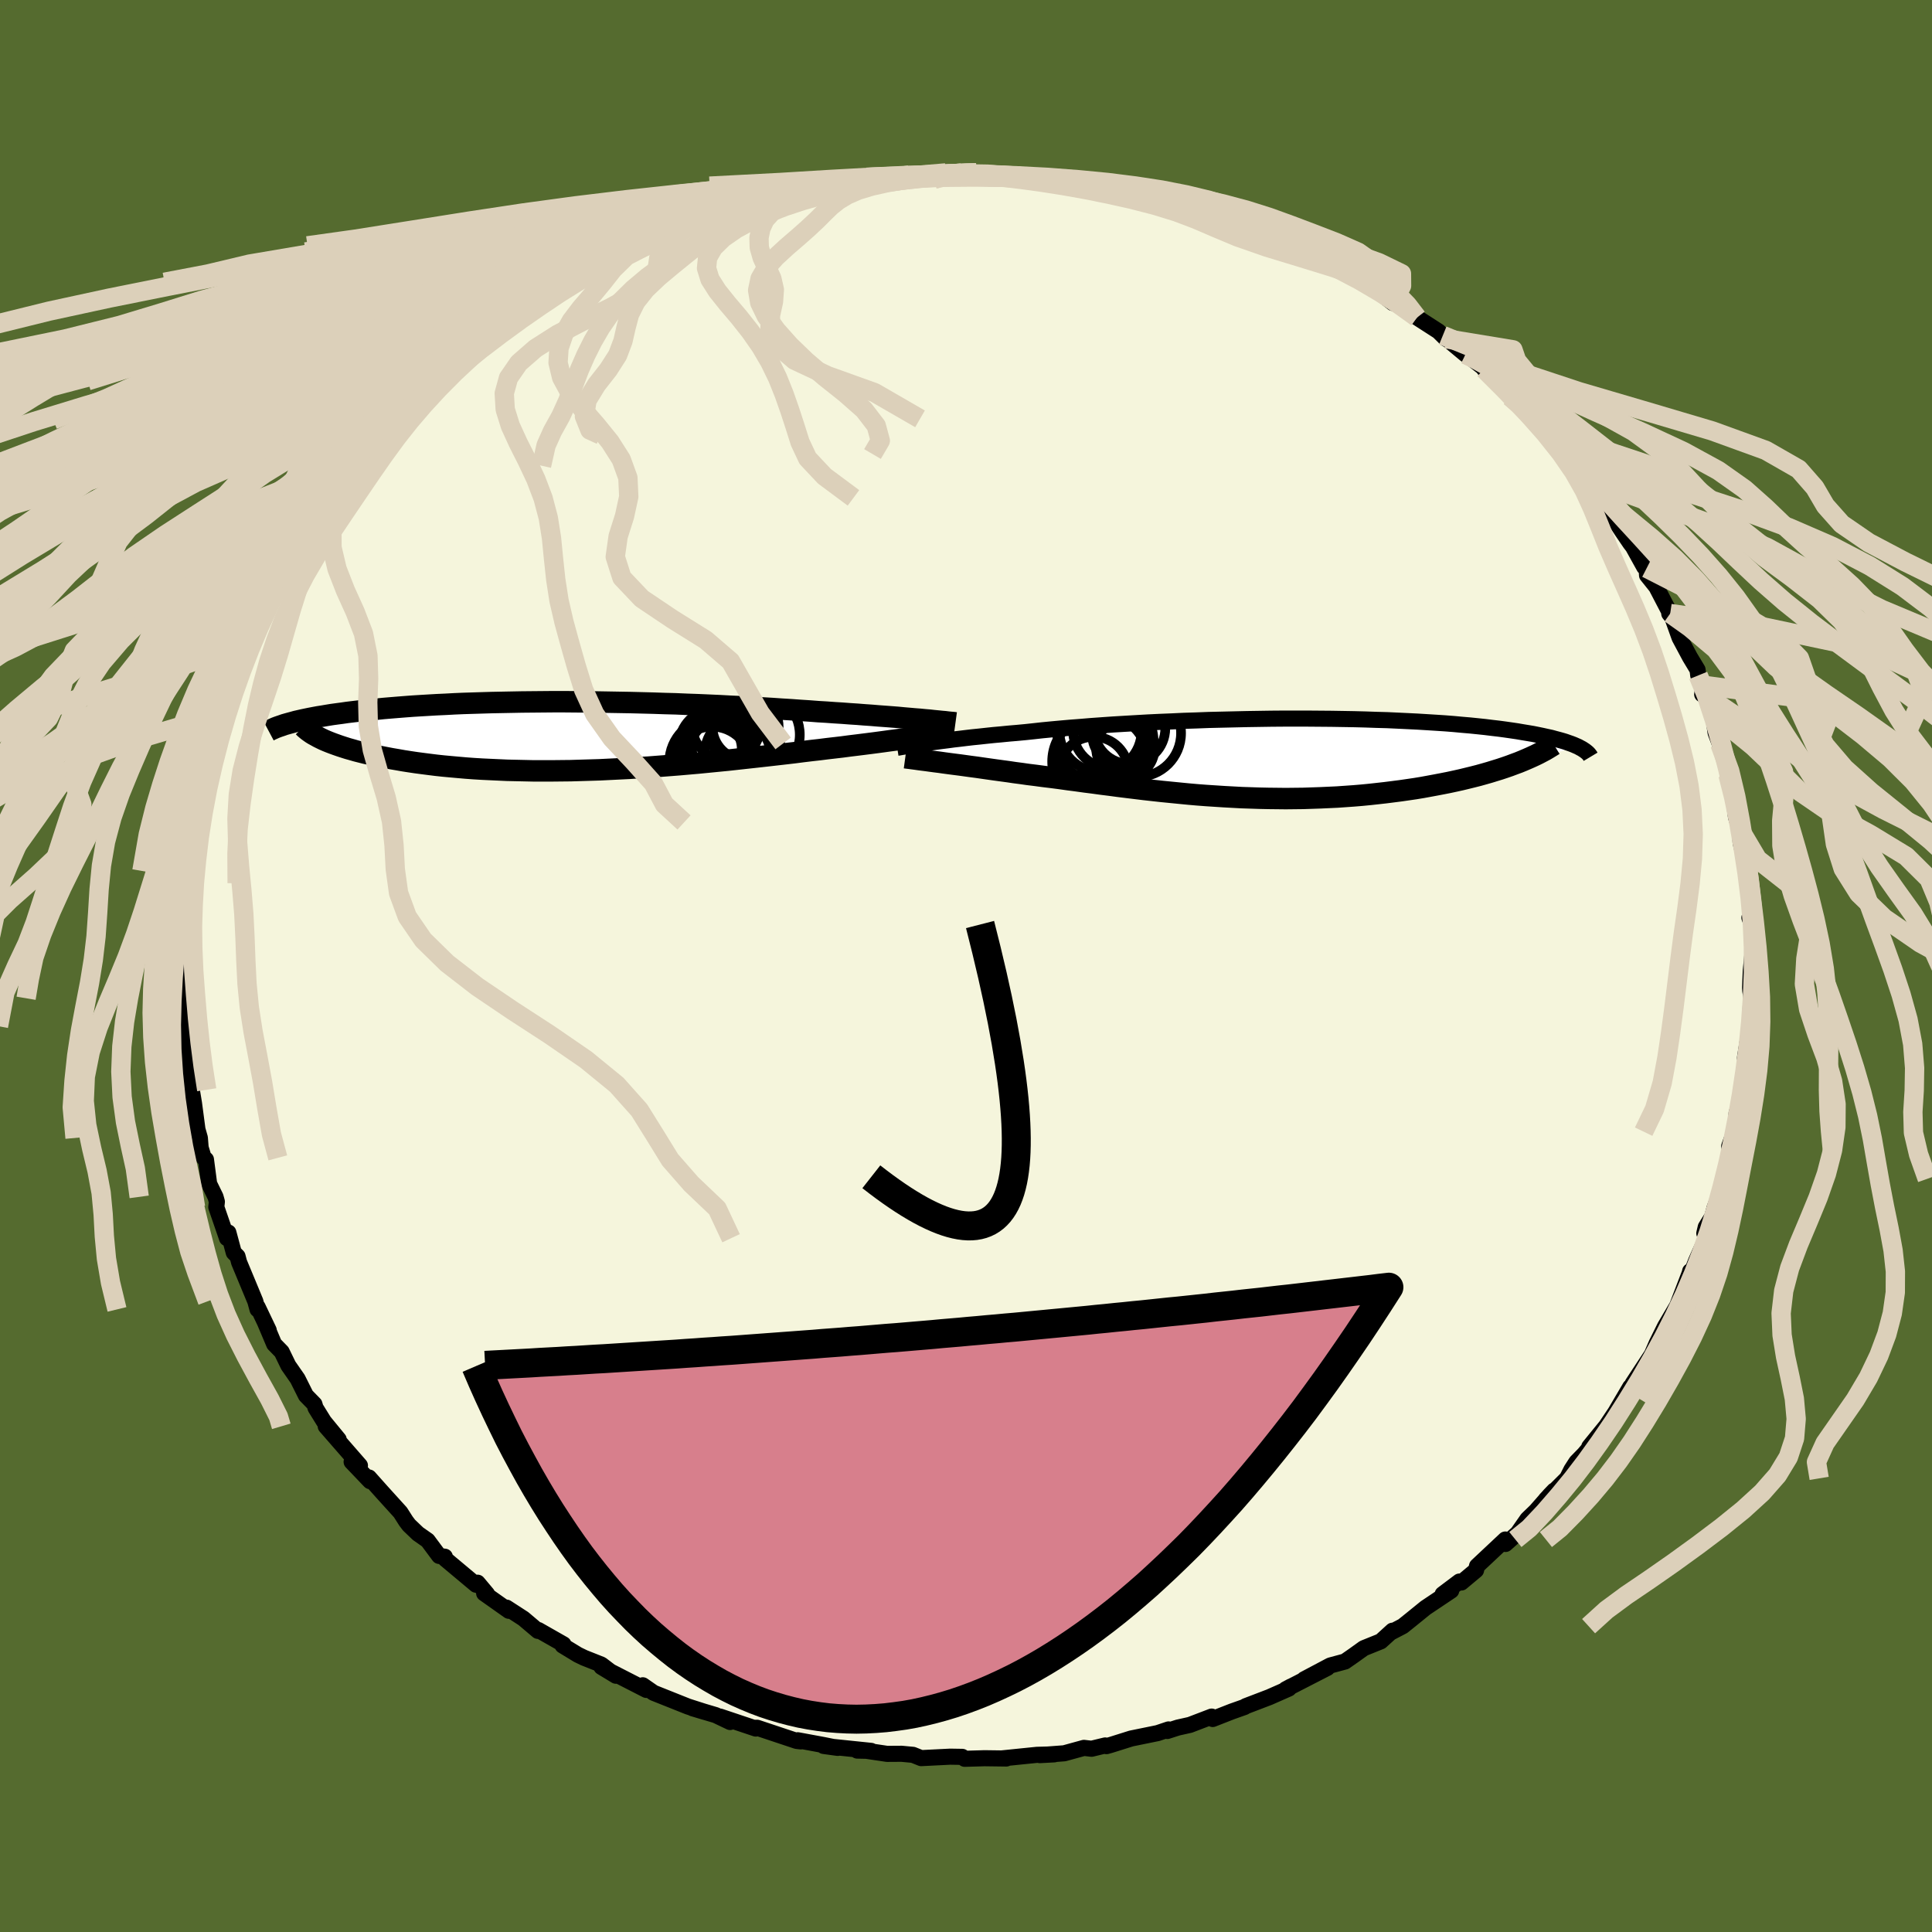 <svg viewBox="-100 -100 200 200" xmlns="http://www.w3.org/2000/svg" width="500" height="500" id="face-svg">
    <defs>
      <clipPath id="leftEyeClipPath">
        <polyline points="37.05,-1.75 36.52,-1.79 35.96,-1.84 35.37,-1.89 34.75,-1.95 34.11,-2 33.45,-2.05 32.76,-2.1 32.05,-2.16 31.32,-2.21 30.57,-2.27 29.8,-2.32 29.01,-2.38 28.2,-2.43 27.37,-2.49 26.52,-2.54 25.61,-2.61 24.68,-2.67 23.72,-2.74 22.73,-2.8 21.71,-2.87 20.68,-2.93 19.62,-2.99 18.54,-3.05 17.45,-3.1 16.34,-3.16 15.22,-3.21 14.08,-3.26 12.94,-3.3 11.78,-3.35 10.63,-3.38 9.46,-3.42 8.3,-3.45 7.13,-3.48 5.97,-3.5 4.81,-3.52 3.65,-3.54 2.5,-3.55 1.36,-3.56 0.23,-3.57 -0.89,-3.57 -2,-3.56 -3.09,-3.55 -4.16,-3.54 -5.22,-3.52 -6.26,-3.5 -7.28,-3.48 -8.28,-3.45 -9.26,-3.42 -10.22,-3.39 -11.15,-3.35 -12.06,-3.3 -12.95,-3.26 -13.81,-3.21 -14.65,-3.16 -15.46,-3.11 -16.25,-3.05 -17.01,-2.99 -17.74,-2.93 -18.46,-2.87 -19.14,-2.8 -19.81,-2.73 -20.45,-2.67 -21.06,-2.6 -21.65,-2.53 -22.23,-2.46 -22.78,-2.38 -23.31,-2.31 -23.82,-2.24 -24.31,-2.16 -24.78,-2.08 -25.23,-2.01 -25.66,-1.93 -26.08,-1.85 -26.47,-1.77 -26.85,-1.69 -27.2,-1.61 -27.55,-1.53 -27.87,-1.44 -28.17,-1.36 -24.68,0.37 -24.38,0.5 -24.06,0.63 -23.72,0.76 -23.36,0.89 -22.99,1.02 -22.59,1.15 -22.18,1.28 -21.75,1.4 -21.3,1.53 -20.83,1.65 -20.35,1.77 -19.84,1.88 -19.32,2 -18.78,2.11 -18.22,2.22 -17.64,2.33 -17.05,2.43 -16.43,2.54 -15.79,2.64 -15.12,2.74 -14.44,2.83 -13.74,2.92 -13.02,3.01 -12.28,3.09 -11.52,3.16 -10.74,3.23 -9.94,3.3 -9.12,3.36 -8.29,3.41 -7.44,3.45 -6.57,3.49 -5.69,3.53 -4.79,3.55 -3.87,3.57 -2.95,3.59 -2,3.59 -1.05,3.59 -0.09,3.58 0.89,3.57 1.88,3.54 2.87,3.51 3.87,3.48 4.88,3.43 5.9,3.38 6.92,3.33 7.94,3.26 8.97,3.2 10,3.12 11.03,3.04 12.06,2.96 13.09,2.87 14.12,2.78 15.14,2.68 16.16,2.58 17.18,2.48 18.18,2.37 19.18,2.26 20.18,2.15 21.16,2.04 22.13,1.93 23.09,1.82 24.03,1.71 24.96,1.59 25.88,1.48 26.68,1.39 27.47,1.29 28.25,1.2 29.02,1.11 29.77,1.01 30.51,0.92 31.23,0.83 31.94,0.74 32.63,0.65 33.3,0.56 33.95,0.47 34.57,0.39 35.18,0.31 35.76,0.23 36.32,0.16" />
      </clipPath>
      <clipPath id="rightEyeClipPath">
        <polyline points="-35.91,-1.57 -35.44,-1.64 -34.93,-1.71 -34.39,-1.78 -33.83,-1.85 -33.24,-1.93 -32.62,-2 -31.97,-2.08 -31.29,-2.16 -30.59,-2.23 -29.86,-2.31 -29.1,-2.39 -28.32,-2.46 -27.51,-2.54 -26.68,-2.61 -25.83,-2.69 -24.98,-2.78 -24.08,-2.88 -23.15,-2.97 -22.17,-3.06 -21.15,-3.15 -20.1,-3.23 -19.02,-3.32 -17.9,-3.4 -16.75,-3.48 -15.58,-3.55 -14.38,-3.62 -13.16,-3.69 -11.92,-3.75 -10.67,-3.8 -9.4,-3.86 -8.12,-3.9 -6.83,-3.95 -5.54,-3.98 -4.24,-4.01 -2.95,-4.04 -1.66,-4.06 -0.37,-4.08 0.9,-4.09 2.17,-4.09 3.42,-4.09 4.65,-4.08 5.87,-4.07 7.07,-4.05 8.25,-4.03 9.4,-4 10.53,-3.96 11.64,-3.93 12.71,-3.88 13.76,-3.83 14.78,-3.78 15.76,-3.72 16.72,-3.66 17.64,-3.6 18.53,-3.53 19.39,-3.45 20.21,-3.38 21,-3.3 21.76,-3.22 22.49,-3.13 23.18,-3.05 23.85,-2.96 24.48,-2.87 25.09,-2.78 25.67,-2.68 26.22,-2.59 26.75,-2.5 27.25,-2.4 27.73,-2.3 28.18,-2.2 28.6,-2.11 29,-2 29.38,-1.9 29.74,-1.8 30.07,-1.7 30.38,-1.59 30.67,-1.49 30.93,-1.39 31.18,-1.28 31.41,-1.18 25.25,0.45 24.79,0.62 24.31,0.8 23.82,0.97 23.31,1.14 22.79,1.3 22.24,1.47 21.68,1.63 21.11,1.79 20.52,1.94 19.91,2.09 19.29,2.24 18.66,2.38 18.01,2.52 17.35,2.65 16.67,2.78 15.97,2.91 15.26,3.04 14.53,3.16 13.78,3.27 13.02,3.38 12.24,3.48 11.45,3.58 10.65,3.67 9.83,3.76 9.01,3.84 8.17,3.91 7.32,3.97 6.46,4.03 5.59,4.07 4.72,4.11 3.83,4.14 2.94,4.17 2.05,4.18 1.14,4.19 0.24,4.18 -0.67,4.17 -1.59,4.15 -2.5,4.12 -3.42,4.09 -4.34,4.04 -5.26,3.99 -6.18,3.93 -7.1,3.87 -8.02,3.8 -8.93,3.72 -9.85,3.63 -10.76,3.54 -11.67,3.45 -12.58,3.35 -13.48,3.25 -14.38,3.14 -15.28,3.03 -16.17,2.92 -17.06,2.8 -17.94,2.69 -18.81,2.57 -19.68,2.46 -20.54,2.34 -21.39,2.23 -22.24,2.11 -23.08,2 -23.91,1.9 -24.73,1.79 -25.54,1.69 -26.24,1.59 -26.93,1.5 -27.6,1.4 -28.27,1.31 -28.93,1.22 -29.57,1.13 -30.2,1.04 -30.82,0.95 -31.43,0.87 -32.01,0.79 -32.59,0.71 -33.14,0.64 -33.68,0.57 -34.2,0.5 -34.69,0.43" />
      </clipPath>
      <filter id="fuzzy">
        <feTurbulence id="turbulence" baseFrequency="0.05" numOctaves="3" type="noise" result="noise" />
        <feDisplacementMap in="SourceGraphic" in2="noise" scale="2" />
      </filter>
      <linearGradient id="rainbowGradient" x1="0%" y1="0%" x2="100%" y2="0%">
        <stop offset="0%" style="stop-color: [object Object]; stop-opacity: 1" />
        <stop offset="50%" style="stop-color: [object Object]; stop-opacity: 1" />
        <stop offset="100%" style="stop-color: [object Object]; stop-opacity: 1" />
      </linearGradient>
    </defs>
    <rect x="-100" y="-100" width="100%" height="100%" fill="rgb(85, 107, 47)" />
    <polyline id="faceContour" points="81.24,0.51 81.17,2.25 81.19,2.57 81.45,4.27 81.25,3.52 81.17,6.2 80.66,9.37 80.64,9.53 80.85,10.17 80.81,11.09 80.48,12.94 79.87,15.42 79.78,15.19 79.59,17.15 79.67,16.8 79.01,18.65 79.15,19.23 78.57,21.31 78.6,22.03 77.5,25.03 77.25,25.95 76.58,27.03 76.43,27.67 76.92,27.52 75.59,30.5 74.87,32.34 74.96,31.6 74.93,31.76 73.63,35.16 72.36,37.32 71.53,39 72.89,36.65 71.41,39.58 71.52,39.01 71,40.21 69.02,43.22 68.29,44.7 68.76,43.58 67.22,46.2 66.27,47.62 64.52,49.77 64.71,49.68 63.99,50.53 63.18,51.36 62.67,52.15 62.22,53.04 60.02,55.23 60.89,54.3 60.42,54.79 59,56.41 58.12,57.26 57.1,58.72 55.85,59.83 55.83,59.37 52.9,62.12 52.8,62.55 51.28,63.82 51.08,63.72 49.34,65.03 50.23,64.66 47.57,66.44 46.03,67.69 45.22,68.34 44.07,68.94 44.15,68.81 42.94,69.91 41.18,70.62 40.12,71.38 39.23,72 37.71,72.41 35.01,73.84 37.41,72.66 33.09,74.88 33.63,74.59 33.42,74.8 31.4,75.69 28.94,76.63 28.83,76.71 27.53,77.17 25.54,77.95 25.43,77.7 23.18,78.56 21.93,78.84 20.84,79.19 20.97,79.03 19.84,79.41 17.1,79.97 15,80.63 14.54,80.76 14.41,80.69 13,81.03 12.21,80.94 10.17,81.5 7.64,81.69 9.13,81.61 7.34,81.66 3.71,82.03 4.17,82.04 1.9,82.01 1.6,82.02 -0.14,82.07 -0.39,81.87 -1.64,81.85 -4.64,82 -5.49,81.66 -6.67,81.55 -8.17,81.56 -10.99,81.14 -11.26,81.22 -9.82,81.25 -14.74,80.74 -13.28,80.94 -14.77,80.64 -17.42,80.15 -17.1,80.27 -17.53,80.22 -21.61,78.86 -21.87,78.86 -21.76,78.94 -25.46,77.7 -24.42,78.26 -25.91,77.55 -28.3,76.84 -27,77.23 -28.78,76.66 -32.34,75.24 -33.46,74.46 -33.01,74.87 -33.09,74.94 -37.74,72.56 -36.24,73.47 -37.75,72.32 -39.54,71.61 -40.18,71.3 -41.76,70.34 -41.67,70.22 -44.27,68.74 -44.31,68.83 -45.81,67.56 -47.57,66.42 -47.32,66.75 -49.88,64.94 -49.58,65.01 -50.56,63.84 -50.72,64.05 -53.91,61.38 -53.95,61.15 -54.54,61.07 -55.73,59.47 -56.73,58.77 -57.66,57.88 -57.97,57.47 -58.55,56.56 -60.48,54.43 -61.8,52.95 -61.69,53.33 -63.14,51.81 -63.6,51.33 -62.74,51.71 -66.28,47.65 -64.94,49.01 -66.46,47.16 -67.34,45.74 -67.45,45.36 -68.33,44.46 -69.19,42.74 -70.15,41.36 -70.84,39.94 -71.62,39.14 -72.58,36.87 -72.18,37.71 -73.33,35.3 -73.34,35.55 -73.57,34.71 -74.53,32.4 -75.25,30.67 -75.41,30.06 -75.8,29.67 -76.36,27.59 -76.5,28.18 -77.61,24.96 -77.55,24.4 -77.69,23.9 -78.35,22.55 -78.68,20.03 -78.91,19.86 -79.23,18.81 -79.31,17.8 -79.56,16.92 -79.92,14.2 -80.15,12.81 -80.42,11.04 -80.41,10.32 -80.68,10.76 -80.76,7.22 -81.18,4.95 -81.18,6.23 -81.12,3.34 -81,2.45 -81.23,1.35 -81.46,-1.69 -81.4,-0.67 -81.23,-2.4 -81.36,-3.72 -81.28,-3.55 -80.97,-5.68 -80.97,-7.59 -80.88,-9.22 -80.76,-8.58 -80.56,-9.84 -80.33,-12.3 -80.1,-14.86 -80.07,-14.26 -79.45,-16.22 -79.44,-16.59 -78.89,-19.78 -78.84,-19.88 -78.67,-20.76 -78.38,-21.68 -78.06,-23.04 -76.56,-26.87 -76.92,-26.09 -76.3,-28.35 -75.59,-30.22 -75.96,-29.33 -74.34,-32.65 -74.79,-32.18 -74.25,-33.43 -73.95,-34.04 -72.79,-36.76 -72.89,-36.46 -72.16,-37.62 -70.98,-40.24 -70.64,-40.49 -69.31,-42.57 -68.29,-44.3 -69.84,-42.08 -67.62,-45.19 -66.84,-46.83 -66.41,-47.29 -65.3,-48.46 -65.15,-48.98 -63.71,-51.01 -63.21,-51.79 -62.14,-53 -59.97,-54.97 -60.94,-54.22 -60.66,-54.67 -59.06,-56.29 -59.08,-56.54 -58.6,-56.64 -56.02,-59.37 -54.81,-60.79 -54.67,-60.58 -54.96,-60.54 -52.79,-62.26 -51.89,-63.08 -52.51,-62.65 -49.68,-64.64 -48.12,-65.85 -47.71,-66.23 -46.52,-67.34 -44.2,-68.54 -46.06,-67.27 -42.75,-69.65 -43.87,-69.04 -40.74,-70.78 -40.79,-70.95 -39.55,-71.6 -39.55,-71.6 -38.26,-72.43 -35.57,-73.92 -33.89,-74.35 -33.11,-74.55 -33.18,-74.73 -32.8,-74.87 -29.21,-76.27 -28.64,-76.66 -27.29,-77.16 -27.34,-77.08 -22.98,-78.49 -24.41,-78.35 -22.67,-78.87 -20.54,-79.22 -21.53,-78.94 -20.51,-79.39 -18.11,-79.7 -16.78,-80.35 -14.65,-80.7 -13.08,-80.84 -14.47,-80.73 -10.38,-81.25 -10.15,-81.18 -8.8,-81.46 -8.02,-81.44 -6.12,-81.65 -5.87,-81.88 -3.58,-81.92 -2.09,-82.1 -0.5,-82.07 1.13,-82.12 2.17,-82.02 1.07,-82.12 3.4,-81.95 4.8,-81.73 6.36,-81.68 6.67,-81.77 8.88,-81.46 9.86,-81.19 12.55,-81.06 14.32,-80.78 13.82,-81 14.66,-80.53 15.47,-80.29 18.34,-79.66 17.73,-79.89 20.86,-79.34 22.62,-78.85 22.21,-78.89 22.4,-78.84 24.19,-78.17 27.78,-77.28 27.78,-76.95 27.31,-77.41 31.33,-75.73 30.76,-76.01 32.19,-75.41 33.77,-74.36 34.22,-74.23 35.74,-73.46 37.35,-72.98 38.89,-71.93 39.85,-71.5 39.53,-71.79 40.9,-71.13 42.71,-69.79 44.18,-68.64 44.99,-68.43 44.78,-68.39 46.69,-67.13 48.91,-65.7 49.69,-64.93 49.36,-65.27 51.71,-63.31 50.73,-64.27 51.56,-63.5 54.18,-61.44 53.64,-61.78 56.67,-58.72 56.53,-58.93 56.33,-58.93 58.21,-57.45 59.74,-55.55 60.37,-55.08 61.42,-53.38 63.13,-52.05 62.71,-52.19 64.12,-50.49 65.09,-48.8 64.81,-49.68 64.79,-49.47 66.96,-46.5 66.98,-46.44 67.96,-44.95 68.77,-43.76 69.04,-43.41 70.21,-41.3 70.46,-41.18 70.5,-40.45 71.46,-39.25 72.9,-36.49 72.8,-36.48 73.11,-36.1 73.87,-33.98 74.94,-31.98 75.73,-30.67 75.8,-30.08 76.34,-29.06 76.21,-28.12 76.65,-27.93 77.31,-26.14 77.6,-24.14 78.71,-21.2 78.04,-22.98 78.67,-21.31 78.88,-19.8 79.68,-16.6 79.38,-17.92 79.71,-15.42 80.16,-13.97 80.09,-14.17 80.19,-12.77 80.84,-10.04 81.08,-8.5 80.88,-9.19 81.35,-6.34 81.29,-5.48 81.1,-5 81.49,-3.91 81.47,-1.86 81.24,0.51 81.17,2.25" fill="rgb(245, 245, 220)" stroke="black" stroke-width="1.667" stroke-linejoin="round" filter="url(#fuzzy)" />
    <g transform="translate(31.96 -21.52)">
      <polyline id="rightCountour" points="-35.91,-1.57 -35.44,-1.64 -34.93,-1.71 -34.39,-1.78 -33.83,-1.85 -33.24,-1.93 -32.62,-2 -31.97,-2.08 -31.29,-2.16 -30.59,-2.23 -29.86,-2.31 -29.1,-2.39 -28.32,-2.46 -27.51,-2.54 -26.68,-2.61 -25.83,-2.69 -24.98,-2.78 -24.08,-2.88 -23.15,-2.97 -22.17,-3.06 -21.15,-3.15 -20.1,-3.23 -19.02,-3.32 -17.9,-3.4 -16.75,-3.48 -15.58,-3.55 -14.38,-3.62 -13.16,-3.69 -11.92,-3.75 -10.67,-3.8 -9.4,-3.86 -8.12,-3.9 -6.83,-3.95 -5.54,-3.98 -4.24,-4.01 -2.95,-4.04 -1.66,-4.06 -0.37,-4.08 0.9,-4.09 2.17,-4.09 3.42,-4.09 4.65,-4.08 5.87,-4.07 7.07,-4.05 8.25,-4.03 9.4,-4 10.53,-3.96 11.64,-3.93 12.71,-3.88 13.76,-3.83 14.78,-3.78 15.76,-3.72 16.72,-3.66 17.64,-3.6 18.53,-3.53 19.39,-3.45 20.21,-3.38 21,-3.3 21.76,-3.22 22.49,-3.13 23.18,-3.05 23.85,-2.96 24.48,-2.87 25.09,-2.78 25.67,-2.68 26.22,-2.59 26.75,-2.5 27.25,-2.4 27.73,-2.3 28.18,-2.2 28.6,-2.11 29,-2 29.38,-1.9 29.74,-1.8 30.07,-1.7 30.38,-1.59 30.67,-1.49 30.93,-1.39 31.18,-1.28 31.41,-1.18 25.25,0.45 24.79,0.62 24.31,0.8 23.82,0.97 23.31,1.14 22.79,1.3 22.24,1.47 21.68,1.63 21.11,1.79 20.52,1.94 19.91,2.09 19.29,2.24 18.66,2.38 18.01,2.52 17.35,2.65 16.67,2.78 15.97,2.91 15.26,3.04 14.53,3.16 13.78,3.27 13.02,3.38 12.24,3.48 11.45,3.58 10.65,3.67 9.83,3.76 9.01,3.84 8.17,3.91 7.32,3.97 6.46,4.03 5.59,4.07 4.72,4.11 3.83,4.14 2.94,4.17 2.05,4.18 1.14,4.19 0.24,4.18 -0.67,4.17 -1.59,4.15 -2.5,4.12 -3.42,4.09 -4.34,4.04 -5.26,3.99 -6.18,3.93 -7.1,3.87 -8.02,3.8 -8.93,3.72 -9.85,3.63 -10.76,3.54 -11.67,3.45 -12.58,3.35 -13.48,3.25 -14.38,3.14 -15.28,3.03 -16.17,2.92 -17.06,2.8 -17.94,2.69 -18.81,2.57 -19.68,2.46 -20.54,2.34 -21.39,2.23 -22.24,2.11 -23.08,2 -23.91,1.9 -24.73,1.79 -25.54,1.69 -26.24,1.59 -26.93,1.5 -27.6,1.4 -28.27,1.31 -28.93,1.22 -29.57,1.13 -30.2,1.04 -30.82,0.95 -31.43,0.87 -32.01,0.79 -32.59,0.71 -33.14,0.64 -33.68,0.57 -34.2,0.5 -34.69,0.43" fill="white" stroke="white" stroke-width="0" stroke-linejoin="round" filter="url(#fuzzy)" />
    </g>
    <g transform="translate(-41.82 -23.79)">
      <polyline id="leftCountour" points="37.05,-1.75 36.52,-1.79 35.96,-1.84 35.37,-1.89 34.75,-1.95 34.11,-2 33.45,-2.05 32.76,-2.1 32.05,-2.16 31.32,-2.21 30.57,-2.27 29.8,-2.32 29.01,-2.38 28.2,-2.43 27.37,-2.49 26.52,-2.54 25.61,-2.61 24.68,-2.67 23.72,-2.74 22.73,-2.8 21.71,-2.87 20.68,-2.93 19.62,-2.99 18.54,-3.05 17.45,-3.1 16.34,-3.16 15.22,-3.21 14.08,-3.26 12.94,-3.3 11.78,-3.35 10.63,-3.38 9.46,-3.42 8.3,-3.45 7.13,-3.48 5.97,-3.5 4.81,-3.52 3.65,-3.54 2.5,-3.55 1.36,-3.56 0.23,-3.57 -0.89,-3.57 -2,-3.56 -3.09,-3.55 -4.16,-3.54 -5.22,-3.52 -6.26,-3.5 -7.28,-3.48 -8.28,-3.45 -9.26,-3.42 -10.22,-3.39 -11.15,-3.35 -12.06,-3.3 -12.95,-3.26 -13.81,-3.21 -14.65,-3.16 -15.46,-3.11 -16.25,-3.05 -17.01,-2.99 -17.74,-2.93 -18.46,-2.87 -19.14,-2.8 -19.81,-2.73 -20.45,-2.67 -21.06,-2.6 -21.65,-2.53 -22.23,-2.46 -22.78,-2.38 -23.31,-2.31 -23.82,-2.24 -24.31,-2.16 -24.78,-2.08 -25.23,-2.01 -25.66,-1.93 -26.08,-1.85 -26.47,-1.77 -26.85,-1.69 -27.2,-1.61 -27.55,-1.53 -27.87,-1.44 -28.17,-1.36 -24.68,0.37 -24.38,0.5 -24.06,0.63 -23.72,0.76 -23.36,0.89 -22.99,1.02 -22.59,1.15 -22.18,1.28 -21.75,1.4 -21.3,1.53 -20.83,1.65 -20.35,1.77 -19.84,1.88 -19.32,2 -18.78,2.11 -18.22,2.22 -17.64,2.33 -17.05,2.43 -16.43,2.54 -15.79,2.64 -15.12,2.74 -14.44,2.83 -13.74,2.92 -13.02,3.01 -12.28,3.09 -11.52,3.16 -10.74,3.23 -9.94,3.3 -9.12,3.36 -8.29,3.41 -7.44,3.45 -6.57,3.49 -5.69,3.53 -4.79,3.55 -3.87,3.57 -2.95,3.59 -2,3.59 -1.05,3.59 -0.09,3.58 0.89,3.57 1.88,3.54 2.87,3.51 3.87,3.48 4.88,3.43 5.9,3.38 6.92,3.33 7.94,3.26 8.97,3.2 10,3.12 11.03,3.04 12.06,2.96 13.09,2.87 14.12,2.78 15.14,2.68 16.16,2.58 17.18,2.48 18.18,2.37 19.18,2.26 20.18,2.15 21.16,2.04 22.13,1.93 23.09,1.82 24.03,1.71 24.96,1.59 25.88,1.48 26.68,1.39 27.47,1.29 28.25,1.2 29.02,1.11 29.77,1.01 30.51,0.92 31.23,0.83 31.94,0.74 32.63,0.65 33.3,0.56 33.95,0.47 34.57,0.39 35.18,0.31 35.76,0.23 36.32,0.16" fill="white" stroke="white" stroke-width="0" stroke-linejoin="round" filter="url(#fuzzy)" />
    </g>
    <g transform="translate(31.96 -21.52)">
      <polyline id="rightUpper" points="-39.08,-1.07 -38.89,-1.1 -38.67,-1.14 -38.43,-1.18 -38.15,-1.23 -37.85,-1.28 -37.52,-1.33 -37.16,-1.39 -36.78,-1.45 -36.36,-1.51 -35.91,-1.57 -35.44,-1.64 -34.93,-1.71 -34.39,-1.78 -33.83,-1.85 -33.24,-1.93 -32.62,-2 -31.97,-2.08 -31.29,-2.16 -30.59,-2.23 -29.86,-2.31 -29.1,-2.39 -28.32,-2.46 -27.51,-2.54 -26.68,-2.61 -25.83,-2.69 -24.98,-2.78 -24.08,-2.88 -23.15,-2.97 -22.17,-3.06 -21.15,-3.15 -20.1,-3.23 -19.02,-3.32 -17.9,-3.4 -16.75,-3.48 -15.58,-3.55 -14.38,-3.62 -13.16,-3.69 -11.92,-3.75 -10.67,-3.8 -9.4,-3.86 -8.12,-3.9 -6.83,-3.95 -5.54,-3.98 -4.24,-4.01 -2.95,-4.04 -1.66,-4.06 -0.37,-4.08 0.9,-4.09 2.17,-4.09 3.42,-4.09 4.65,-4.08 5.87,-4.07 7.07,-4.05 8.25,-4.03 9.4,-4 10.53,-3.96 11.64,-3.93 12.71,-3.88 13.76,-3.83 14.78,-3.78 15.76,-3.72 16.72,-3.66 17.64,-3.6 18.53,-3.53 19.39,-3.45 20.21,-3.38 21,-3.3 21.76,-3.22 22.49,-3.13 23.18,-3.05 23.85,-2.96 24.48,-2.87 25.09,-2.78 25.67,-2.68 26.22,-2.59 26.75,-2.5 27.25,-2.4 27.73,-2.3 28.18,-2.2 28.6,-2.11 29,-2 29.38,-1.9 29.74,-1.8 30.07,-1.7 30.38,-1.59 30.67,-1.49 30.93,-1.39 31.18,-1.28 31.41,-1.18 31.61,-1.07 31.8,-0.97 31.97,-0.86 32.12,-0.76 32.26,-0.65 32.38,-0.55 32.48,-0.45 32.57,-0.34 32.64,-0.24 32.7,-0.14" fill="none" stroke="black" stroke-width="1.667" stroke-linejoin="round" filter="url(#fuzzy)" />
      <polyline id="rightLower" points="-38.25,-0.04 -38.03,-0.01 -37.78,0.02 -37.49,0.06 -37.18,0.1 -36.83,0.15 -36.45,0.2 -36.05,0.25 -35.62,0.31 -35.17,0.37 -34.69,0.43 -34.2,0.5 -33.68,0.57 -33.14,0.64 -32.59,0.71 -32.01,0.79 -31.43,0.87 -30.82,0.95 -30.2,1.04 -29.57,1.13 -28.93,1.22 -28.27,1.31 -27.6,1.4 -26.93,1.5 -26.24,1.59 -25.54,1.69 -24.73,1.79 -23.91,1.9 -23.08,2 -22.24,2.11 -21.39,2.23 -20.54,2.34 -19.68,2.46 -18.81,2.57 -17.94,2.69 -17.06,2.8 -16.17,2.92 -15.28,3.03 -14.38,3.14 -13.48,3.25 -12.58,3.35 -11.67,3.45 -10.76,3.54 -9.85,3.63 -8.93,3.72 -8.02,3.8 -7.1,3.87 -6.18,3.93 -5.26,3.99 -4.34,4.04 -3.42,4.09 -2.5,4.12 -1.59,4.15 -0.67,4.17 0.24,4.18 1.14,4.19 2.05,4.18 2.94,4.17 3.83,4.14 4.72,4.11 5.59,4.07 6.46,4.03 7.32,3.97 8.17,3.91 9.01,3.84 9.83,3.76 10.65,3.67 11.45,3.58 12.24,3.48 13.02,3.38 13.78,3.27 14.53,3.16 15.26,3.04 15.97,2.91 16.67,2.78 17.35,2.65 18.01,2.52 18.66,2.38 19.29,2.24 19.91,2.09 20.52,1.94 21.11,1.79 21.68,1.63 22.24,1.47 22.79,1.3 23.31,1.14 23.82,0.97 24.31,0.8 24.79,0.62 25.25,0.45 25.69,0.27 26.11,0.09 26.52,-0.09 26.91,-0.27 27.28,-0.45 27.64,-0.64 27.98,-0.82 28.3,-1.01 28.61,-1.2 28.9,-1.38" fill="none" stroke="black" stroke-width="2.222" stroke-linejoin="round" filter="url(#fuzzy)" />
      <circle r="3.688" cx="-15.017" cy="-3.085" stroke="black" fill="none" stroke-width="1.0" filter="url(#fuzzy)" clip-path="url(#rightEyeClipPath)" /><circle r="4.26" cx="-18.042" cy="-2.83" stroke="black" fill="none" stroke-width="1.0" filter="url(#fuzzy)" clip-path="url(#rightEyeClipPath)" /><circle r="4.972" cx="-18.067" cy="0.355" stroke="black" fill="none" stroke-width="1.0" filter="url(#fuzzy)" clip-path="url(#rightEyeClipPath)" /><circle r="3.02" cx="-15.462" cy="-0.985" stroke="black" fill="none" stroke-width="1.0" filter="url(#fuzzy)" clip-path="url(#rightEyeClipPath)" /><circle r="4.948" cx="-17.487" cy="-1.685" stroke="black" fill="none" stroke-width="1.0" filter="url(#fuzzy)" clip-path="url(#rightEyeClipPath)" /><circle r="3.96" cx="-16.922" cy="-2.89" stroke="black" fill="none" stroke-width="1.0" filter="url(#fuzzy)" clip-path="url(#rightEyeClipPath)" /><circle r="4.524" cx="-14.222" cy="-2.58" stroke="black" fill="none" stroke-width="1.0" filter="url(#fuzzy)" clip-path="url(#rightEyeClipPath)" /><circle r="3.094" cx="-15.802" cy="-2.42" stroke="black" fill="none" stroke-width="1.0" filter="url(#fuzzy)" clip-path="url(#rightEyeClipPath)" /><circle r="4.634" cx="-17.857" cy="-1.94" stroke="black" fill="none" stroke-width="1.0" filter="url(#fuzzy)" clip-path="url(#rightEyeClipPath)" /><circle r="3.596" cx="-18.742" cy="1.385" stroke="black" fill="none" stroke-width="1.0" filter="url(#fuzzy)" clip-path="url(#rightEyeClipPath)" />
      </g>
    <g transform="translate(-41.82 -23.79)">
      <polyline id="leftUpper" points="40.73,-1.38 40.51,-1.41 40.25,-1.43 39.96,-1.46 39.64,-1.5 39.29,-1.53 38.9,-1.57 38.48,-1.61 38.04,-1.66 37.56,-1.7 37.05,-1.75 36.52,-1.79 35.96,-1.84 35.37,-1.89 34.75,-1.95 34.11,-2 33.45,-2.05 32.76,-2.1 32.05,-2.16 31.32,-2.21 30.57,-2.27 29.8,-2.32 29.01,-2.38 28.2,-2.43 27.37,-2.49 26.52,-2.54 25.61,-2.61 24.68,-2.67 23.72,-2.74 22.73,-2.8 21.71,-2.87 20.68,-2.93 19.62,-2.99 18.54,-3.05 17.45,-3.1 16.34,-3.16 15.22,-3.21 14.08,-3.26 12.94,-3.3 11.78,-3.35 10.63,-3.38 9.46,-3.42 8.3,-3.45 7.13,-3.48 5.97,-3.5 4.81,-3.52 3.65,-3.54 2.5,-3.55 1.36,-3.56 0.23,-3.57 -0.89,-3.57 -2,-3.56 -3.09,-3.55 -4.16,-3.54 -5.22,-3.52 -6.26,-3.5 -7.28,-3.48 -8.28,-3.45 -9.26,-3.42 -10.22,-3.39 -11.15,-3.35 -12.06,-3.3 -12.95,-3.26 -13.81,-3.21 -14.65,-3.16 -15.46,-3.11 -16.25,-3.05 -17.01,-2.99 -17.74,-2.93 -18.46,-2.87 -19.14,-2.8 -19.81,-2.73 -20.45,-2.67 -21.06,-2.6 -21.65,-2.53 -22.23,-2.46 -22.78,-2.38 -23.31,-2.31 -23.82,-2.24 -24.31,-2.16 -24.78,-2.08 -25.23,-2.01 -25.66,-1.93 -26.08,-1.85 -26.47,-1.77 -26.85,-1.69 -27.2,-1.61 -27.55,-1.53 -27.87,-1.44 -28.17,-1.36 -28.46,-1.28 -28.74,-1.2 -28.99,-1.11 -29.23,-1.03 -29.46,-0.95 -29.67,-0.87 -29.87,-0.78 -30.05,-0.7 -30.22,-0.62 -30.37,-0.54" fill="none" stroke="black" stroke-width="2.222" stroke-linejoin="round" filter="url(#fuzzy)" />
      <polyline id="leftLower" points="40.28,-0.4 40.04,-0.36 39.76,-0.32 39.44,-0.28 39.09,-0.23 38.7,-0.17 38.29,-0.11 37.84,-0.05 37.36,0.02 36.85,0.08 36.32,0.16 35.76,0.23 35.18,0.31 34.57,0.39 33.95,0.47 33.3,0.56 32.63,0.65 31.94,0.74 31.23,0.83 30.51,0.92 29.77,1.01 29.02,1.11 28.25,1.2 27.47,1.29 26.68,1.39 25.88,1.48 24.96,1.59 24.03,1.71 23.09,1.82 22.13,1.93 21.16,2.04 20.18,2.15 19.18,2.26 18.18,2.37 17.18,2.48 16.16,2.58 15.14,2.68 14.12,2.78 13.09,2.87 12.06,2.96 11.03,3.04 10,3.12 8.97,3.2 7.94,3.26 6.92,3.33 5.9,3.38 4.88,3.43 3.87,3.48 2.87,3.51 1.88,3.54 0.89,3.57 -0.09,3.58 -1.05,3.59 -2,3.59 -2.95,3.59 -3.87,3.57 -4.79,3.55 -5.69,3.53 -6.57,3.49 -7.44,3.45 -8.29,3.41 -9.12,3.36 -9.94,3.3 -10.74,3.23 -11.52,3.16 -12.28,3.09 -13.02,3.01 -13.74,2.92 -14.44,2.83 -15.12,2.74 -15.79,2.64 -16.43,2.54 -17.05,2.43 -17.64,2.33 -18.22,2.22 -18.78,2.11 -19.32,2 -19.84,1.88 -20.35,1.77 -20.83,1.65 -21.3,1.53 -21.75,1.4 -22.18,1.28 -22.59,1.15 -22.99,1.02 -23.36,0.89 -23.72,0.76 -24.06,0.63 -24.38,0.5 -24.68,0.37 -24.97,0.23 -25.23,0.1 -25.48,-0.04 -25.72,-0.17 -25.93,-0.3 -26.13,-0.44 -26.31,-0.57 -26.48,-0.71 -26.63,-0.84 -26.77,-0.98" fill="none" stroke="black" stroke-width="2.222" stroke-linejoin="round" filter="url(#fuzzy)" />
      <circle r="4.604" cx="15.709" cy="2.718" stroke="black" fill="none" stroke-width="1.0" filter="url(#fuzzy)" clip-path="url(#leftEyeClipPath)" /><circle r="4.042" cx="15.534" cy="3.053" stroke="black" fill="none" stroke-width="1.0" filter="url(#fuzzy)" clip-path="url(#leftEyeClipPath)" /><circle r="4.572" cx="18.019" cy="1.153" stroke="black" fill="none" stroke-width="1.0" filter="url(#fuzzy)" clip-path="url(#leftEyeClipPath)" /><circle r="3.864" cx="15.964" cy="1.013" stroke="black" fill="none" stroke-width="1.0" filter="url(#fuzzy)" clip-path="url(#leftEyeClipPath)" /><circle r="4.544" cx="20.069" cy="-0.152" stroke="black" fill="none" stroke-width="1.0" filter="url(#fuzzy)" clip-path="url(#leftEyeClipPath)" /><circle r="3.832" cx="18.624" cy="1.753" stroke="black" fill="none" stroke-width="1.0" filter="url(#fuzzy)" clip-path="url(#leftEyeClipPath)" /><circle r="4.332" cx="17.314" cy="2.223" stroke="black" fill="none" stroke-width="1.0" filter="url(#fuzzy)" clip-path="url(#leftEyeClipPath)" /><circle r="3.426" cx="18.999" cy="-0.982" stroke="black" fill="none" stroke-width="1.0" filter="url(#fuzzy)" clip-path="url(#leftEyeClipPath)" /><circle r="3.192" cx="15.419" cy="1.358" stroke="black" fill="none" stroke-width="1.0" filter="url(#fuzzy)" clip-path="url(#leftEyeClipPath)" /><circle r="3.534" cx="17.014" cy="-1.072" stroke="black" fill="none" stroke-width="1.0" filter="url(#fuzzy)" clip-path="url(#leftEyeClipPath)" />
    </g>
    <g id="hairs">
      <polyline points="80.09,-14.17 81.94,-11.05 85.15,-8.53 87.1,-6 87.36,-3.39 86.94,-0.75 86.79,1.88 87.23,4.48 88.08,7.02 89.01,9.49 89.71,11.92 90.07,14.3 90.05,16.69 89.7,19.09 89.07,21.52 88.21,23.97 87.2,26.42 86.17,28.86 85.27,31.26 84.65,33.62 84.38,35.94 84.48,38.21 84.84,40.44 85.32,42.64 85.75,44.79 85.94,46.88 85.77,48.9 85.13,50.84 84,52.7 82.41,54.51 80.45,56.3 78.21,58.11 75.77,59.95 73.23,61.79 70.72,63.54 68.36,65.14 66.29,66.67 64.45,68.34" fill="none" stroke="rgb(220, 208, 186)" stroke-width="2" stroke-linejoin="round" filter="url(#fuzzy)" /><polyline points="-0.5,-82.07 -4.14,-81.89 -6.5,-81.68 -8.82,-81.43 -11.53,-81.11 -14.77,-80.71 -18.52,-80.22 -22.68,-79.66 -27.08,-79.01 -31.52,-78.29 -35.96,-77.5 -40.51,-76.65 -45.39,-75.73 -50.82,-74.76 -56.77,-73.72 -63,-72.6 -69.05,-71.42 -74.5,-70.18 -79.14,-68.91 -83.25,-67.63 -87.62,-66.31 -93.25,-64.91 -100.55,-63.41 -108.45,-61.97 -115.22,-60.58" fill="none" stroke="rgb(220, 208, 186)" stroke-width="2" stroke-linejoin="round" filter="url(#fuzzy)" /><polyline points="-0.5,-82.07 -3.53,-81.89 -6.19,-81.68 -8.83,-81.43 -11.52,-81.11 -14.28,-80.71 -17.13,-80.22 -20.09,-79.66 -23.17,-79.01 -26.37,-78.29 -29.63,-77.5 -32.92,-76.65 -36.27,-75.73 -39.73,-74.76 -43.39,-73.72 -47.29,-72.6 -51.46,-71.42 -55.88,-70.18 -60.56,-68.91 -65.55,-67.63 -70.89,-66.31 -76.53,-64.91 -81.98,-63.41 -86.47,-61.97 -90.93,-60.58" fill="none" stroke="rgb(220, 208, 186)" stroke-width="2" stroke-linejoin="round" filter="url(#fuzzy)" /><polyline points="-2.09,-82.1 -5.3,-81.83 -8.03,-81.51 -10.75,-81.16 -13.65,-80.77 -16.87,-80.33 -20.52,-79.84 -24.52,-79.29 -28.61,-78.67 -32.51,-77.97 -36.07,-77.18 -39.37,-76.3 -42.66,-75.34 -46.22,-74.34 -50.2,-73.28 -54.67,-72.19 -59.62,-71.05 -64.99,-69.85 -70.68,-68.56 -76.49,-67.17 -82.16,-65.68 -87.47,-64.12 -92.33,-62.5 -97.02,-60.84 -102.15,-59.18 -108.45,-57.51 -116.23,-55.87 -124.72,-54.29 -132.44,-52.72 -141.79,-51.01" fill="none" stroke="rgb(220, 208, 186)" stroke-width="2" stroke-linejoin="round" filter="url(#fuzzy)" /><polyline points="-5.87,-81.88 -8.41,-81.51 -11.71,-81.16 -14.83,-80.78 -17.54,-80.34 -20.04,-79.84 -22.47,-79.28 -24.88,-78.66 -27.3,-77.96 -29.81,-77.16 -32.55,-76.28 -35.6,-75.32 -38.98,-74.3 -42.65,-73.25 -46.5,-72.15 -50.41,-71.01 -54.28,-69.79 -58.02,-68.5 -61.61,-67.1 -65.04,-65.61 -68.38,-64.05 -71.69,-62.43 -75.07,-60.78 -78.53,-59.12 -81.97,-57.46 -85.25,-55.81 -88.44,-54.18 -91.88,-52.51 -95.8,-50.67 -99.95,-48.46" fill="none" stroke="rgb(220, 208, 186)" stroke-width="2" stroke-linejoin="round" filter="url(#fuzzy)" /><polyline points="-6.12,-81.65 -8.5,-81.44 -11.05,-81.13 -13.88,-80.71 -16.73,-80.19 -19.46,-79.59 -22.05,-78.91 -24.56,-78.15 -27.09,-77.33 -29.7,-76.43 -32.45,-75.48 -35.38,-74.45 -38.49,-73.37 -41.74,-72.21 -45.1,-71 -48.52,-69.74 -51.95,-68.44 -55.3,-67.09 -58.5,-65.7 -61.46,-64.27 -64.13,-62.79 -66.53,-61.26 -68.73,-59.68 -70.79,-58.06 -72.82,-56.38 -74.88,-54.65 -77.08,-52.84 -79.48,-50.96 -82.13,-49.01 -84.98,-47 -87.85,-44.93 -90.54,-42.78 -92.93,-40.53 -95.04,-38.25 -97.28,-36.01 -100.87,-33.43" fill="none" stroke="rgb(220, 208, 186)" stroke-width="2" stroke-linejoin="round" filter="url(#fuzzy)" /><polyline points="-8.8,-81.46 -12.29,-81.18 -15.87,-80.76 -18.91,-80.25 -21.29,-79.65 -23.36,-78.99 -25.53,-78.25 -28.05,-77.44 -31,-76.57 -34.37,-75.64 -38.09,-74.66 -42.02,-73.6 -46.11,-72.48 -50.36,-71.28 -54.86,-70.04 -59.63,-68.77 -64.61,-67.47 -69.59,-66.14 -74.3,-64.75 -78.49,-63.31 -82.1,-61.85 -85.39,-60.37 -88.97,-58.74 -94.49,-56.54" fill="none" stroke="rgb(220, 208, 186)" stroke-width="2" stroke-linejoin="round" filter="url(#fuzzy)" /><polyline points="-10.15,-81.18 -14.24,-80.81 -18.96,-80.36 -23.57,-79.83 -27,-79.27 -29.31,-78.64 -31.27,-77.93 -33.58,-77.11 -36.6,-76.2 -40.37,-75.22 -44.77,-74.19 -49.64,-73.11 -54.82,-72 -60.23,-70.82 -65.8,-69.58 -71.45,-68.25 -77,-66.84 -82.18,-65.34 -86.77,-63.77 -90.65,-62.15 -93.86,-60.51 -96.63,-58.84 -99.33,-57.15 -102.33,-55.44 -106,-53.68 -110.6,-51.85 -116.21,-49.92 -122.67,-47.88 -129.64,-45.77 -136.8,-43.63 -144.03,-41.48 -151.18,-39.22 -157.76,-36.69 -165.95,-34.04" fill="none" stroke="rgb(220, 208, 186)" stroke-width="2" stroke-linejoin="round" filter="url(#fuzzy)" /><polyline points="-10.15,-81.18 -12.66,-80.81 -14.43,-80.38 -16.05,-79.86 -17.65,-79.31 -19.06,-78.72 -20.12,-78.03 -20.82,-77.25 -21.23,-76.36 -21.43,-75.39 -21.4,-74.38 -21.1,-73.33 -20.61,-72.27 -20.1,-71.17 -19.84,-70.02 -19.93,-68.77 -20.23,-67.4 -20.3,-65.9 -19.63,-64.32 -17.75,-62.71 -14.34,-61.11 -9.47,-59.36 -4.76,-56.64" fill="none" stroke="rgb(220, 208, 186)" stroke-width="2" stroke-linejoin="round" filter="url(#fuzzy)" /><polyline points="-10.15,-81.18 -14.12,-80.81 -16.99,-80.36 -19.19,-79.83 -21.42,-79.26 -24.07,-78.63 -27.21,-77.91 -30.57,-77.09 -33.78,-76.17 -36.58,-75.18 -38.95,-74.14 -41.08,-73.06 -43.24,-71.93 -45.73,-70.75 -48.74,-69.49 -52.36,-68.15 -56.52,-66.72 -61.05,-65.22 -65.75,-63.65 -70.43,-62.03 -75,-60.38 -79.39,-58.7 -83.59,-56.99 -87.57,-55.25 -91.29,-53.45 -94.72,-51.59 -97.92,-49.64 -101.05,-47.61 -104.35,-45.51 -108.02,-43.34 -112.14,-41.12 -116.57,-38.85 -121.04,-36.55 -125.2,-34.24 -128.81,-32.02 -131.86,-30 -134.71,-28.29 -137.99,-26.87" fill="none" stroke="rgb(220, 208, 186)" stroke-width="2" stroke-linejoin="round" filter="url(#fuzzy)" /><polyline points="-10.38,-81.25 -13.6,-80.8 -16.77,-80.24 -19.78,-79.62 -22.79,-78.94 -26.18,-78.17 -30.25,-77.33 -35,-76.43 -40.05,-75.47 -44.92,-74.45 -49.18,-73.35 -52.7,-72.2 -55.59,-70.98 -58.15,-69.71 -60.67,-68.41 -63.43,-67.06 -66.65,-65.67 -70.48,-64.24 -74.96,-62.75 -80.02,-61.23 -85.46,-59.65 -91.02,-58.03 -96.48,-56.36 -101.74,-54.62 -106.82,-52.82 -111.81,-50.94 -116.76,-48.99 -121.65,-46.98 -126.42,-44.91 -131.16,-42.76 -136.24,-40.52 -142.14,-38.24 -148.8,-36 -154.37,-33.43" fill="none" stroke="rgb(220, 208, 186)" stroke-width="2" stroke-linejoin="round" filter="url(#fuzzy)" /><polyline points="-13.08,-80.84 -16.56,-80.26 -19.3,-79.63 -21.8,-78.94 -24.39,-78.17 -27.26,-77.32 -30.47,-76.41 -33.97,-75.44 -37.62,-74.41 -41.32,-73.31 -45,-72.14 -48.67,-70.92 -52.31,-69.65 -55.86,-68.33 -59.24,-66.98 -62.46,-65.58 -65.62,-64.14 -68.96,-62.65 -72.71,-61.11 -77.07,-59.53 -82.03,-57.89 -87.45,-56.2 -93.03,-54.45 -98.44,-52.63 -103.37,-50.74 -107.65,-48.79 -111.24,-46.76 -114.28,-44.68 -117.05,-42.54 -119.93,-40.37 -123.34,-38.19 -127.66,-36.04 -133.01,-33.95 -139,-31.83 -145,-29.4 -151.32,-26.09" fill="none" stroke="rgb(220, 208, 186)" stroke-width="2" stroke-linejoin="round" filter="url(#fuzzy)" /><polyline points="-16.78,-80.35 -19.89,-79.62 -24.04,-78.95 -28.75,-78.18 -32.49,-77.32 -35,-76.4 -36.89,-75.43 -38.92,-74.39 -41.57,-73.29 -45.04,-72.11 -49.26,-70.88 -54,-69.6 -58.95,-68.28 -63.81,-66.92 -68.38,-65.52 -72.56,-64.07 -76.38,-62.58 -79.97,-61.04 -83.5,-59.45 -87.06,-57.8 -90.69,-56.11 -94.37,-54.35 -98.07,-52.52 -101.86,-50.62 -105.85,-48.66 -110.19,-46.63 -115.02,-44.55 -120.38,-42.42 -126.18,-40.26 -132.22,-38.08 -138.17,-35.9 -143.58,-33.7 -148.05,-31.41 -151.35,-28.92 -153.6,-26.18 -155.58,-23.3 -159.74,-20.76" fill="none" stroke="rgb(220, 208, 186)" stroke-width="2" stroke-linejoin="round" filter="url(#fuzzy)" /><polyline points="-16.78,-80.35 -19.56,-79.63 -22.26,-78.97 -25.87,-78.22 -29.96,-77.37 -33.96,-76.47 -37.67,-75.52 -41.21,-74.51 -44.67,-73.43 -48.06,-72.28 -51.41,-71.07 -54.87,-69.81 -58.66,-68.52 -62.89,-67.19 -67.42,-65.83 -71.87,-64.42 -75.85,-62.96 -79.17,-61.46 -82.03,-59.91 -84.89,-58.32 -88.24,-56.71 -92.24,-55.06 -96.8,-53.33 -101.82,-51.41 -107.48,-49.27 -112.81,-47.29" fill="none" stroke="rgb(220, 208, 186)" stroke-width="2" stroke-linejoin="round" filter="url(#fuzzy)" /><polyline points="-16.78,-80.35 -22.24,-79.62 -24.77,-78.95 -27.33,-78.19 -29.99,-77.33 -32.51,-76.41 -34.89,-75.44 -37.27,-74.41 -39.75,-73.31 -42.36,-72.14 -45.03,-70.91 -47.69,-69.63 -50.3,-68.31 -52.89,-66.96 -55.54,-65.56 -58.37,-64.12 -61.45,-62.63 -64.81,-61.09 -68.39,-59.51 -72.06,-57.88 -75.67,-56.19 -79.07,-54.44 -82.18,-52.62 -85.05,-50.73 -87.86,-48.77 -90.84,-46.75 -94.15,-44.67 -97.71,-42.53 -101.16,-40.36 -104.05,-38.18 -106.19,-36.03 -107.99,-33.94 -110.45,-31.83 -114.6,-29.4 -120.34,-26.09" fill="none" stroke="rgb(220, 208, 186)" stroke-width="2" stroke-linejoin="round" filter="url(#fuzzy)" /><polyline points="-18.11,-79.7 -22.51,-79.16 -25.28,-78.67 -27.32,-78.01 -29.8,-77.17 -32.87,-76.22 -36.3,-75.2 -39.9,-74.15 -43.63,-73.07 -47.43,-71.95 -51.2,-70.79 -54.82,-69.55 -58.19,-68.22 -61.3,-66.8 -64.23,-65.29 -67.13,-63.71 -70.23,-62.09 -73.79,-60.45 -78.01,-58.78 -82.93,-57.1 -88.41,-55.39 -94.15,-53.64 -99.84,-51.81 -105.27,-49.88 -110.41,-47.85 -115.4,-45.74 -120.43,-43.6 -125.57,-41.46 -130.57,-39.21 -135.67,-36.68 -144.28,-34.04" fill="none" stroke="rgb(220, 208, 186)" stroke-width="2" stroke-linejoin="round" filter="url(#fuzzy)" /><polyline points="-20.51,-79.39 -22.64,-78.96 -25.09,-78.21 -27.79,-77.32 -30.77,-76.39 -34.22,-75.41 -38.29,-74.38 -42.85,-73.27 -47.55,-72.09 -52.02,-70.85 -56.11,-69.56 -59.89,-68.24 -63.55,-66.87 -67.23,-65.47 -70.98,-64.02 -74.7,-62.52 -78.23,-60.97 -81.42,-59.37 -84.21,-57.72 -86.71,-56.02 -89.13,-54.25 -91.78,-52.42 -94.93,-50.51 -98.71,-48.54 -103.13,-46.51 -108.04,-44.43 -113.21,-42.3 -118.4,-40.14 -123.39,-37.95 -128.01,-35.74 -132.22,-33.49 -136.13,-31.16 -140.09,-28.71 -144.49,-26.16 -149.57,-23.59 -155.27,-21.18 -161.23,-18.93 -166.42,-16.22" fill="none" stroke="rgb(220, 208, 186)" stroke-width="2" stroke-linejoin="round" filter="url(#fuzzy)" /><polyline points="-21.53,-78.94 -23.58,-78.69 -26.98,-78.09 -30.39,-77.24 -33.15,-76.27 -35.49,-75.24 -37.91,-74.19 -40.74,-73.12 -43.99,-72.04 -47.5,-70.91 -51.11,-69.71 -54.75,-68.42 -58.43,-67.01 -62.16,-65.51 -65.87,-63.94 -69.42,-62.32 -72.71,-60.68 -75.82,-59.03 -78.95,-57.38 -82.31,-55.75 -85.82,-54.14 -89.1,-52.48 -92.01,-50.66 -96.08,-48.46" fill="none" stroke="rgb(220, 208, 186)" stroke-width="2" stroke-linejoin="round" filter="url(#fuzzy)" /><polyline points="-20.54,-79.22 -24.91,-78.31 -27.65,-77.37 -30.28,-76.44 -32.99,-75.49 -35.69,-74.49 -38.39,-73.42 -41.24,-72.27 -44.41,-71.05 -47.98,-69.78 -51.87,-68.5 -55.93,-67.18 -59.9,-65.83 -63.58,-64.43 -66.86,-62.97 -69.76,-61.48 -72.49,-59.93 -75.29,-58.35 -78.35,-56.76 -81.77,-55.16 -85.79,-53.51 -90.82,-51.53 -96.36,-48.98" fill="none" stroke="rgb(220, 208, 186)" stroke-width="2" stroke-linejoin="round" filter="url(#fuzzy)" /><polyline points="-22.67,-78.87 -24.09,-78.22 -26.53,-77.28 -29.12,-76.26 -31.64,-75.21 -33.99,-74.14 -36.17,-73.08 -38.2,-71.99 -40.14,-70.87 -42.06,-69.67 -44.02,-68.36 -46.05,-66.95 -48.12,-65.44 -50.2,-63.86 -52.21,-62.25 -54.13,-60.6 -55.93,-58.95 -57.6,-57.31 -59.16,-55.67 -60.61,-54.03 -62,-52.34 -63.37,-50.55 -64.77,-48.64 -66.21,-46.83" fill="none" stroke="rgb(220, 208, 186)" stroke-width="2" stroke-linejoin="round" filter="url(#fuzzy)" /><polyline points="-24.41,-78.35 -28.42,-77.31 -31.76,-76.36 -34.37,-75.4 -37.1,-74.39 -40.03,-73.29 -42.88,-72.1 -45.52,-70.85 -48.1,-69.55 -50.86,-68.23 -53.98,-66.87 -57.44,-65.47 -61.06,-64.02 -64.61,-62.53 -67.91,-60.98 -70.94,-59.39 -73.84,-57.75 -76.85,-56.06 -80.32,-54.3 -84.55,-52.47 -89.72,-50.57 -95.82,-48.61 -102.5,-46.58 -109.12,-44.5 -114.99,-42.37 -119.64,-40.21 -123.09,-38.04 -125.91,-35.86 -128.97,-33.67 -133.17,-31.39 -139.08,-28.91 -146.48,-26.16 -153.7,-23.3 -158.58,-20.76" fill="none" stroke="rgb(220, 208, 186)" stroke-width="2" stroke-linejoin="round" filter="url(#fuzzy)" /><polyline points="-24.41,-78.35 -26.9,-77.31 -29.24,-76.36 -31.58,-75.39 -33.96,-74.37 -36.38,-73.26 -38.78,-72.07 -41.12,-70.81 -43.35,-69.51 -45.47,-68.18 -47.51,-66.81 -49.5,-65.41 -51.44,-63.95 -53.35,-62.45 -55.21,-60.89 -57,-59.29 -58.72,-57.63 -60.39,-55.92 -62.01,-54.15 -63.6,-52.31 -65.17,-50.4 -66.74,-48.42 -68.3,-46.39 -69.85,-44.3 -71.4,-42.17 -72.92,-40.01 -74.42,-37.81 -75.86,-35.59 -77.21,-33.31 -78.47,-30.97 -79.62,-28.54 -80.67,-26.05 -81.62,-23.56 -82.49,-21.12 -83.26,-18.75 -83.97,-16.35 -84.65,-13.62 -85.31,-9.84" fill="none" stroke="rgb(220, 208, 186)" stroke-width="2" stroke-linejoin="round" filter="url(#fuzzy)" /><polyline points="-22.98,-78.49 -30.16,-77.31 -33.21,-76.2 -34.9,-75.11 -36.59,-74.03 -38.71,-72.94 -41.41,-71.82 -44.76,-70.65 -48.75,-69.39 -53.21,-68.03 -57.8,-66.58 -62.14,-65.04 -65.98,-63.43 -69.32,-61.79 -72.44,-60.13 -75.85,-58.44 -80.03,-56.72 -85.29,-54.96 -91.57,-53.14 -98.48,-51.26 -105.38,-49.29 -111.59,-47.25 -116.61,-45.14 -120.27,-42.97 -122.73,-40.75 -124.42,-38.51 -125.86,-36.25 -127.49,-33.99 -129.65,-31.74 -132.61,-29.48 -136.54,-27.17 -141.44,-24.74 -146.79,-22.17 -151.54,-19.49 -155,-16.85 -158.72,-14.4 -165.45,-12.3" fill="none" stroke="rgb(220, 208, 186)" stroke-width="2" stroke-linejoin="round" filter="url(#fuzzy)" /><polyline points="-28.64,-76.66 -30.36,-75.38 -31.45,-74.38 -31.8,-73.3 -31.98,-72.08 -32.73,-70.79 -34.39,-69.48 -36.8,-68.15 -39.58,-66.79 -42.28,-65.39 -44.57,-63.93 -46.29,-62.43 -47.36,-60.88 -47.8,-59.28 -47.7,-57.62 -47.17,-55.92 -46.36,-54.15 -45.43,-52.31 -44.53,-50.4 -43.78,-48.43 -43.24,-46.39 -42.91,-44.31 -42.7,-42.18 -42.47,-40.02 -42.13,-37.83 -41.62,-35.62 -41,-33.36 -40.34,-31.03 -39.58,-28.59 -38.43,-26.08 -36.65,-23.56 -34.38,-21.15 -32.36,-18.89 -31.22,-16.73 -29.19,-14.86" fill="none" stroke="rgb(220, 208, 186)" stroke-width="2" stroke-linejoin="round" filter="url(#fuzzy)" /><polyline points="-28.64,-76.66 -38.34,-75.38 -39.26,-74.38 -39.71,-73.3 -41,-72.08 -42.91,-70.79 -45.1,-69.48 -47.43,-68.15 -49.89,-66.79 -52.46,-65.39 -55.09,-63.93 -57.73,-62.43 -60.34,-60.88 -62.96,-59.28 -65.68,-57.62 -68.61,-55.92 -71.88,-54.15 -75.63,-52.31 -79.95,-50.4 -84.86,-48.43 -90.25,-46.39 -95.84,-44.31 -101.28,-42.18 -106.26,-40.02 -110.59,-37.83 -114.35,-35.62 -117.81,-33.36 -121.31,-31.03 -125.14,-28.59 -129.42,-26.08 -134.13,-23.56 -139,-21.15 -143.57,-18.89 -147.63,-16.73 -152.44,-14.86" fill="none" stroke="rgb(220, 208, 186)" stroke-width="2" stroke-linejoin="round" filter="url(#fuzzy)" /><polyline points="-29.21,-76.27 -32.48,-75.06 -36.1,-73.97 -39.95,-72.89 -43.27,-71.8 -46.17,-70.65 -49.13,-69.41 -52.43,-68.05 -55.98,-66.58 -59.56,-65.02 -63.11,-63.41 -66.77,-61.76 -70.67,-60.09 -74.8,-58.41 -78.94,-56.7 -82.83,-54.95 -86.28,-53.14 -89.33,-51.26 -92.19,-49.3 -95.09,-47.26 -98.15,-45.15 -101.42,-42.98 -104.9,-40.76 -108.69,-38.52 -112.97,-36.26 -117.95,-34.01 -123.67,-31.77 -129.9,-29.54 -136.15,-27.26 -141.83,-24.85 -146.73,-22.24 -151.32,-19.49 -155.92,-16.76 -157.69,-14.26" fill="none" stroke="rgb(220, 208, 186)" stroke-width="2" stroke-linejoin="round" filter="url(#fuzzy)" /><polyline points="-33.18,-74.73 -34.9,-73.93 -37.14,-72.85 -39.4,-71.76 -41.94,-70.63 -44.94,-69.39 -48.37,-68.02 -52.01,-66.53 -55.62,-64.95 -58.98,-63.33 -61.97,-61.67 -64.57,-59.99 -66.85,-58.3 -68.9,-56.58 -70.8,-54.81 -72.63,-52.99 -74.43,-51.09 -76.26,-49.12 -78.17,-47.06 -80.26,-44.94 -82.67,-42.77 -85.55,-40.56 -89.08,-38.31 -93.35,-36.06 -98.39,-33.79 -104.09,-31.51 -110.16,-29.21 -116.19,-26.86 -121.72,-24.43 -126.36,-21.9 -129.95,-19.31 -132.61,-16.71 -134.64,-14.14 -136.34,-11.64 -137.76,-9.17 -138.62,-6.64 -138.99,-3.55" fill="none" stroke="rgb(220, 208, 186)" stroke-width="2" stroke-linejoin="round" filter="url(#fuzzy)" /><polyline points="-33.11,-74.55 -35.14,-73.5 -36.53,-72.14 -37.6,-70.78 -38.71,-69.44 -39.85,-68.12 -40.86,-66.79 -41.64,-65.4 -42.13,-63.96 -42.23,-62.46 -41.86,-60.92 -41,-59.33 -39.73,-57.69 -38.27,-56.01 -36.85,-54.26 -35.69,-52.44 -35,-50.54 -34.91,-48.58 -35.35,-46.56 -36.01,-44.48 -36.31,-42.36 -35.62,-40.2 -33.56,-38.03 -30.37,-35.89 -26.94,-33.75 -24.37,-31.54 -22.96,-29.07 -21.3,-26.17 -18.93,-23.04" fill="none" stroke="rgb(220, 208, 186)" stroke-width="2" stroke-linejoin="round" filter="url(#fuzzy)" /><polyline points="-33.11,-74.55 -37.06,-73.5 -42.49,-72.14 -47.55,-70.78 -51.28,-69.44 -53.91,-68.12 -56.07,-66.79 -58.06,-65.4 -59.94,-63.96 -61.73,-62.46 -63.59,-60.92 -65.78,-59.33 -68.52,-57.69 -71.89,-56.01 -75.76,-54.26 -79.94,-52.44 -84.2,-50.54 -88.33,-48.58 -92.22,-46.56 -95.81,-44.48 -99.09,-42.36 -102.06,-40.2 -104.7,-38.03 -107,-35.89 -109.04,-33.75 -111.22,-31.54 -114.36,-29.07 -119.64,-26.17 -128.19,-23.04" fill="none" stroke="rgb(220, 208, 186)" stroke-width="2" stroke-linejoin="round" filter="url(#fuzzy)" /><polyline points="-35.57,-73.92 -38.71,-72.15 -41.23,-70.73 -43.63,-69.39 -46.17,-68.1 -49.04,-66.78 -52.29,-65.41 -55.79,-63.97 -59.33,-62.48 -62.79,-60.94 -66.12,-59.36 -69.31,-57.74 -72.3,-56.06 -75.06,-54.32 -77.59,-52.52 -79.98,-50.63 -82.36,-48.68 -84.89,-46.67 -87.67,-44.6 -90.69,-42.47 -93.76,-40.3 -96.73,-38.12 -99.67,-36.01 -103.13,-34.03 -107.73,-32.18 -113.89,-30.22" fill="none" stroke="rgb(220, 208, 186)" stroke-width="2" stroke-linejoin="round" filter="url(#fuzzy)" /><polyline points="-38.26,-72.43 -39.83,-71.6 -41.43,-70.62 -43.43,-69.44 -45.73,-68.05 -48.13,-66.53 -50.51,-64.92 -52.83,-63.27 -55.09,-61.6 -57.33,-59.92 -59.57,-58.22 -61.82,-56.51 -64.1,-54.75 -66.4,-52.93 -68.71,-51.03 -71,-49.05 -73.28,-46.99 -75.57,-44.86 -77.91,-42.68 -80.33,-40.47 -82.8,-38.22 -85.24,-35.96 -87.51,-33.7 -89.46,-31.42 -91.02,-29.11 -92.23,-26.75 -93.21,-24.32 -94.16,-21.8 -95.18,-19.23 -96.35,-16.64 -97.64,-14.08 -99,-11.57 -100.3,-9.1 -101.35,-6.66 -102.05,-4.28 -102.75,-2.4" fill="none" stroke="rgb(220, 208, 186)" stroke-width="2" stroke-linejoin="round" filter="url(#fuzzy)" /><polyline points="-38.26,-72.43 -39.6,-71.6 -41.38,-70.63 -43.88,-69.45 -47.03,-68.07 -50.76,-66.54 -55.03,-64.94 -59.74,-63.29 -64.61,-61.62 -69.4,-59.95 -74.02,-58.26 -78.55,-56.55 -83.09,-54.79 -87.64,-52.98 -92.1,-51.09 -96.28,-49.12 -100.01,-47.06 -103.2,-44.94 -105.91,-42.76 -108.3,-40.55 -110.66,-38.31 -113.27,-36.05 -116.37,-33.79 -120.07,-31.53 -124.39,-29.25 -129.23,-26.91 -134.4,-24.48 -139.61,-21.95 -144.63,-19.34 -149.25,-16.73 -153.34,-14.17 -156.88,-11.69 -160.49,-9.34 -165.48,-7.59" fill="none" stroke="rgb(220, 208, 186)" stroke-width="2" stroke-linejoin="round" filter="url(#fuzzy)" /><polyline points="-38.26,-72.43 -40.52,-71.6 -43.73,-70.62 -46.24,-69.43 -47.99,-68.04 -49.49,-66.51 -51.09,-64.9 -52.94,-63.25 -55.05,-61.58 -57.43,-59.89 -60.1,-58.2 -63.06,-56.47 -66.25,-54.7 -69.51,-52.88 -72.62,-50.97 -75.43,-48.98 -77.87,-46.92 -79.96,-44.79 -81.82,-42.61 -83.58,-40.39 -85.36,-38.15 -87.23,-35.88 -89.27,-33.61 -91.57,-31.32 -94.19,-28.99 -97.14,-26.62 -100.29,-24.18 -103.39,-21.67 -106.09,-19.12 -108.07,-16.55 -109.16,-14 -109.48,-11.51 -109.43,-9.08 -109.67,-6.75 -110.76,-4.55 -112.78,-2.51 -115.14,-0.48 -117.64,2.45" fill="none" stroke="rgb(220, 208, 186)" stroke-width="2" stroke-linejoin="round" filter="url(#fuzzy)" /><polyline points="-38.26,-72.43 -39.59,-71.6 -41.34,-70.62 -43.67,-69.43 -46.53,-68.04 -49.78,-66.51 -53.23,-64.9 -56.65,-63.25 -59.84,-61.58 -62.71,-59.89 -65.29,-58.2 -67.64,-56.47 -69.78,-54.7 -71.71,-52.88 -73.42,-50.97 -74.93,-48.98 -76.35,-46.92 -77.8,-44.79 -79.42,-42.61 -81.35,-40.39 -83.64,-38.15 -86.27,-35.88 -89.11,-33.61 -91.94,-31.32 -94.53,-28.99 -96.67,-26.62 -98.31,-24.18 -99.54,-21.67 -100.57,-19.12 -101.61,-16.55 -102.77,-14 -104.07,-11.51 -105.45,-9.08 -106.9,-6.75 -108.45,-4.55 -110.12,-2.51 -111.72,-0.48 -111.99,2.45" fill="none" stroke="rgb(220, 208, 186)" stroke-width="2" stroke-linejoin="round" filter="url(#fuzzy)" /><polyline points="-39.55,-71.6 -41.37,-70.58 -43.48,-69.28 -45.43,-67.99 -47.28,-66.67 -49.11,-65.28 -50.94,-63.81 -52.74,-62.28 -54.5,-60.71 -56.24,-59.1 -57.94,-57.44 -59.62,-55.71 -61.28,-53.93 -62.9,-52.07 -64.49,-50.15 -66.03,-48.15 -67.52,-46.11 -68.95,-44.01 -70.34,-41.87 -71.68,-39.7 -72.96,-37.49 -74.2,-35.25 -75.37,-32.96 -76.47,-30.61 -77.49,-28.2 -78.43,-25.75 -79.29,-23.28 -80.06,-20.82 -80.75,-18.37 -81.38,-15.91 -81.96,-13.41 -82.49,-10.88 -82.93,-8.36 -83.28,-5.86 -83.56,-3.36 -83.83,-0.67" fill="none" stroke="rgb(220, 208, 186)" stroke-width="2" stroke-linejoin="round" filter="url(#fuzzy)" /><polyline points="-39.55,-71.6 -41.63,-70.68 -43.32,-69.5 -45.3,-68.08 -47.65,-66.52 -50.3,-64.88 -53.08,-63.21 -55.81,-61.53 -58.33,-59.85 -60.55,-58.15 -62.46,-56.43 -64.13,-54.67 -65.65,-52.84 -67.1,-50.93 -68.56,-48.94 -70.08,-46.87 -71.68,-44.74 -73.41,-42.55 -75.26,-40.33 -77.23,-38.08 -79.29,-35.82 -81.4,-33.54 -83.5,-31.25 -85.52,-28.92 -87.39,-26.54 -89.04,-24.1 -90.42,-21.6 -91.55,-19.05 -92.49,-16.49 -93.32,-13.95 -94.12,-11.47 -94.89,-9.05 -95.63,-6.72 -96.36,-4.48 -97.19,-2.31 -98.27,-0.03 -99.49,2.72 -100.16,6.23" fill="none" stroke="rgb(220, 208, 186)" stroke-width="2" stroke-linejoin="round" filter="url(#fuzzy)" /><polyline points="-40.74,-70.78 -48.28,-69.62 -49.38,-68.2 -49.9,-66.61 -51.14,-64.97 -53.27,-63.31 -56.24,-61.66 -59.95,-60.01 -64.17,-58.35 -68.53,-56.68 -72.67,-54.99 -76.38,-53.24 -79.67,-51.4 -82.73,-49.46 -85.74,-47.43 -88.84,-45.32 -92.07,-43.18 -95.5,-40.99 -99.18,-38.75 -102.97,-36.44 -106.46,-34.11 -109.25,-31.86 -111.48,-29.84 -113.99,-28.35" fill="none" stroke="rgb(220, 208, 186)" stroke-width="2" stroke-linejoin="round" filter="url(#fuzzy)" /><polyline points="-44.2,-68.54 -46.97,-66.55 -49.2,-64.79 -51.14,-63.11 -52.92,-61.45 -54.57,-59.79 -56.11,-58.12 -57.56,-56.43 -58.92,-54.71 -60.23,-52.92 -61.54,-51.04 -62.89,-49.06 -64.29,-46.99 -65.72,-44.86 -67.11,-42.69 -68.41,-40.47 -69.57,-38.23 -70.58,-35.98 -71.44,-33.74 -72.18,-31.5 -72.8,-29.25 -73.35,-26.94 -73.83,-24.52 -74.27,-21.98 -74.69,-19.35 -75.06,-16.73 -75.35,-14.18 -75.47,-11.62 -75.45,-8.58" fill="none" stroke="rgb(220, 208, 186)" stroke-width="2" stroke-linejoin="round" filter="url(#fuzzy)" /><polyline points="-48.12,-65.85 -51.09,-63.62 -52.94,-62.09 -54.59,-60.61 -56.25,-59.04 -57.9,-57.41 -59.5,-55.73 -61.05,-53.98 -62.59,-52.15 -64.1,-50.24 -65.59,-48.26 -67.03,-46.23 -68.44,-44.15 -69.79,-42.03 -71.09,-39.88 -72.33,-37.73 -73.48,-35.57 -74.56,-33.39 -75.59,-31.11 -76.58,-28.66 -77.56,-26.06 -78.46,-23.46 -79.18,-21.23 -79.6,-19.78" fill="none" stroke="rgb(220, 208, 186)" stroke-width="2" stroke-linejoin="round" filter="url(#fuzzy)" /><polyline points="-49.68,-64.64 -52.64,-62.98 -55.96,-61.33 -60,-59.67 -64.42,-57.99 -68.68,-56.31 -72.8,-54.59 -77.04,-52.8 -81.27,-50.91 -85.06,-48.91 -88.09,-46.83 -90.44,-44.68 -92.59,-42.49 -95.11,-40.27 -98.37,-38.03 -102.44,-35.78 -107.18,-33.52 -112.39,-31.26 -117.95,-28.98 -123.77,-26.63 -129.68,-24.21 -135.3,-21.69 -140.16,-19.12 -143.93,-16.54 -146.76,-14 -149.28,-11.51 -152.26,-9.06 -156.1,-6.63 -160.8,-4.27 -166.62,-2.4" fill="none" stroke="rgb(220, 208, 186)" stroke-width="2" stroke-linejoin="round" filter="url(#fuzzy)" /><polyline points="-52.51,-62.65 -55.1,-61.86 -56.71,-60.55 -59.15,-58.98 -62.46,-57.32 -66.39,-55.62 -70.75,-53.85 -75.32,-52 -79.72,-50.07 -83.45,-48.07 -86.14,-46.02 -87.78,-43.93 -88.74,-41.79 -89.68,-39.63 -91.34,-37.45 -94.23,-35.25 -98.45,-33 -103.61,-30.67 -108.94,-28.26 -113.66,-25.79 -117.26,-23.32 -119.83,-20.91 -121.88,-18.54 -124.11,-16.13 -127.21,-13.6 -131.89,-11.01 -137.46,-9.22" fill="none" stroke="rgb(220, 208, 186)" stroke-width="2" stroke-linejoin="round" filter="url(#fuzzy)" /><polyline points="-52.51,-62.65 -53.82,-61.87 -57.7,-60.57 -64.03,-59.02 -71.83,-57.37 -79.92,-55.68 -87.35,-53.94 -93.62,-52.11 -98.72,-50.2 -103.06,-48.22 -107.22,-46.19 -111.6,-44.11 -116.24,-41.99 -120.8,-39.85 -125,-37.69 -128.93,-35.54 -133.04,-33.37 -137.75,-31.09 -143.14,-28.65 -149.15,-26.04 -155.99,-23.45 -163.31,-21.22 -166.64,-19.78" fill="none" stroke="rgb(220, 208, 186)" stroke-width="2" stroke-linejoin="round" filter="url(#fuzzy)" /><polyline points="-52.79,-62.26 -55.66,-60.67 -60.48,-58.96 -64.58,-57.23 -66.88,-55.49 -68.01,-53.7 -68.82,-51.83 -69.77,-49.86 -70.98,-47.83 -72.38,-45.75 -73.9,-43.63 -75.52,-41.47 -77.2,-39.28 -78.94,-37.06 -80.78,-34.81 -82.72,-32.5 -84.77,-30.14 -86.87,-27.73 -88.94,-25.28 -90.89,-22.82 -92.71,-20.36 -94.43,-17.89 -96.15,-15.42 -97.92,-12.94 -99.71,-10.45 -101.36,-7.97 -102.71,-5.52 -103.63,-3.1 -104.21,-0.72 -104.75,1.65 -105.62,4.07 -107.02,6.59 -108.8,9.2 -110.59,11.7 -111.82,14.2" fill="none" stroke="rgb(220, 208, 186)" stroke-width="2" stroke-linejoin="round" filter="url(#fuzzy)" /><polyline points="-52.79,-62.26 -55.89,-60.67 -57.66,-58.96 -59.16,-57.22 -60.66,-55.49 -62.27,-53.7 -63.98,-51.81 -65.74,-49.85 -67.53,-47.82 -69.35,-45.73 -71.21,-43.61 -73.12,-41.45 -75.07,-39.26 -76.99,-37.03 -78.8,-34.77 -80.45,-32.46 -81.9,-30.1 -83.19,-27.69 -84.36,-25.24 -85.47,-22.78 -86.54,-20.31 -87.55,-17.84 -88.41,-15.37 -89.07,-12.89 -89.5,-10.4 -89.74,-7.93 -89.89,-5.48 -90.06,-3.05 -90.34,-0.66 -90.73,1.74 -91.2,4.17 -91.67,6.69 -92.06,9.28 -92.34,11.91 -92.52,14.63 -92.23,17.8" fill="none" stroke="rgb(220, 208, 186)" stroke-width="2" stroke-linejoin="round" filter="url(#fuzzy)" /><polyline points="-52.79,-62.26 -68.92,-60.69 -69.06,-59 -69.41,-57.28 -72.64,-55.57 -77.4,-53.82 -82.02,-51.97 -85.67,-50.03 -88.31,-48.03 -90.29,-45.98 -92.1,-43.88 -94.23,-41.75 -97.04,-39.59 -100.72,-37.41 -105.1,-35.21 -109.66,-32.97 -113.75,-30.64 -116.91,-28.23 -119.37,-25.76 -122.05,-23.3 -126.14,-20.89 -132.39,-18.52 -140.5,-16.12 -148.94,-13.59 -155.3,-11.01 -158.69,-9.22" fill="none" stroke="rgb(220, 208, 186)" stroke-width="2" stroke-linejoin="round" filter="url(#fuzzy)" /><polyline points="-54.96,-60.54 -60.41,-59.6 -61.96,-57.91 -64.12,-56.21 -67.16,-54.53 -70.31,-52.78 -73.29,-50.89 -76.31,-48.88 -79.56,-46.79 -82.9,-44.63 -86.09,-42.44 -89.05,-40.22 -91.92,-37.98 -94.94,-35.74 -98.17,-33.49 -101.44,-31.25 -104.36,-28.99 -106.57,-26.66 -107.95,-24.24 -108.76,-21.72 -109.55,-19.14 -111.02,-16.56 -113.66,-14.03 -117.54,-11.55 -122.05,-9.11 -125.56,-6.62 -125.96,-3.55" fill="none" stroke="rgb(220, 208, 186)" stroke-width="2" stroke-linejoin="round" filter="url(#fuzzy)" /><polyline points="-54.67,-60.58 -57.48,-58.98 -60.35,-57.19 -62.71,-55.47 -64.53,-53.72 -66.07,-51.86 -67.61,-49.9 -69.28,-47.87 -71.07,-45.8 -72.83,-43.68 -74.45,-41.53 -75.91,-39.36 -77.26,-37.15 -78.62,-34.92 -80.05,-32.64 -81.56,-30.29 -83.13,-27.88 -84.67,-25.43 -86.12,-22.98 -87.45,-20.53 -88.68,-18.08 -89.87,-15.63 -91.08,-13.15 -92.34,-10.66 -93.57,-8.16 -94.69,-5.69 -95.68,-3.26 -96.49,-0.89 -96.96,1.33 -97.3,3.34" fill="none" stroke="rgb(220, 208, 186)" stroke-width="2" stroke-linejoin="round" filter="url(#fuzzy)" /><polyline points="-56.02,-59.37 -58.19,-57.09 -59.62,-55.37 -60.89,-53.66 -62.21,-51.79 -63.58,-49.8 -64.93,-47.74 -66.19,-45.65 -67.32,-43.52 -68.31,-41.35 -69.13,-39.16 -69.83,-36.94 -70.48,-34.68 -71.14,-32.37 -71.87,-30 -72.68,-27.59 -73.52,-25.14 -74.3,-22.67 -74.93,-20.21 -75.33,-17.74 -75.47,-15.27 -75.4,-12.79 -75.2,-10.31 -74.96,-7.84 -74.76,-5.39 -74.64,-2.97 -74.55,-0.56 -74.43,1.84 -74.19,4.29 -73.8,6.8 -73.31,9.38 -72.82,12.02 -72.38,14.69 -71.9,17.41 -71.24,19.86" fill="none" stroke="rgb(220, 208, 186)" stroke-width="2" stroke-linejoin="round" filter="url(#fuzzy)" /><polyline points="-56.02,-59.37 -58.51,-57.09 -60.9,-55.37 -63.79,-53.66 -66.95,-51.79 -70.12,-49.8 -73.2,-47.74 -76.1,-45.65 -78.79,-43.52 -81.37,-41.35 -83.99,-39.16 -86.74,-36.94 -89.54,-34.68 -92.2,-32.37 -94.48,-30 -96.25,-27.59 -97.59,-25.14 -98.73,-22.67 -100.02,-20.21 -101.74,-17.74 -104,-15.27 -106.7,-12.79 -109.55,-10.31 -112.23,-7.84 -114.51,-5.39 -116.28,-2.97 -117.55,-0.56 -118.4,1.84 -118.97,4.29 -119.54,6.8 -120.35,9.38 -121.51,12.02 -122.8,14.69 -124.15,17.41 -126.14,19.86" fill="none" stroke="rgb(220, 208, 186)" stroke-width="2" stroke-linejoin="round" filter="url(#fuzzy)" /><polyline points="78.88,-19.8 79.47,-17.46 80,-14.83 80.45,-12.2 80.85,-9.61 81.17,-7.05 81.4,-4.49 81.51,-1.91 81.51,0.69 81.41,3.27 81.23,5.83 80.97,8.36 80.64,10.86 80.27,13.33 79.84,15.77 79.37,18.17 78.85,20.54 78.27,22.87 77.64,25.16 76.94,27.42 76.16,29.65 75.31,31.85 74.37,34.04 73.35,36.21 72.24,38.4 71.04,40.61 69.76,42.83 68.41,45.04 67.02,47.22 65.6,49.3 64.2,51.25 62.8,53.08 61.37,54.82 59.87,56.55 58.31,58.2 56.87,59.37" fill="none" stroke="rgb(220, 208, 186)" stroke-width="2" stroke-linejoin="round" filter="url(#fuzzy)" /><polyline points="-60.94,-54.22 -62.83,-52.76 -66.67,-50.88 -72.06,-48.77 -77.62,-46.58 -82.03,-44.39 -84.7,-42.21 -85.96,-40 -86.75,-37.77 -87.98,-35.52 -90.02,-33.29 -92.68,-31.07 -95.52,-28.84 -98.27,-26.54 -101,-24.13 -104.04,-21.61 -107.52,-19.03 -111.26,-16.46 -114.8,-13.95 -117.66,-11.5 -119.71,-9.08 -121.93,-6.6 -128.08,-3.55" fill="none" stroke="rgb(220, 208, 186)" stroke-width="2" stroke-linejoin="round" filter="url(#fuzzy)" /><polyline points="-60.94,-54.22 -62.4,-52.73 -63.98,-50.81 -65.61,-48.66 -67.29,-46.44 -68.98,-44.22 -70.59,-41.99 -72.08,-39.75 -73.45,-37.48 -74.71,-35.21 -75.84,-32.93 -76.85,-30.64 -77.75,-28.31 -78.6,-25.93 -79.42,-23.47 -80.25,-20.97 -81.1,-18.43 -81.93,-15.9 -82.72,-13.41 -83.45,-10.96 -84.09,-8.57 -84.67,-6.22 -85.2,-3.89 -85.71,-1.56 -86.2,0.82 -86.68,3.25 -87.1,5.76 -87.39,8.33 -87.49,10.94 -87.36,13.56 -87.01,16.15 -86.51,18.6 -85.99,20.96 -85.59,23.9" fill="none" stroke="rgb(220, 208, 186)" stroke-width="2" stroke-linejoin="round" filter="url(#fuzzy)" /><polyline points="-62.14,-53 -63.89,-50.94 -66.03,-48.72 -68.3,-46.45 -70.79,-44.23 -73.65,-42.04 -76.78,-39.82 -79.82,-37.58 -82.44,-35.32 -84.54,-33.07 -86.33,-30.82 -88.13,-28.55 -90.17,-26.21 -92.4,-23.78 -94.59,-21.27 -96.55,-18.72 -98.28,-16.17 -100.04,-13.66 -102.16,-11.21 -104.79,-8.84 -107.71,-6.55 -110.45,-4.36 -112.67,-2.23 -114.47,0.02 -116.52,2.76 -118.38,6.23" fill="none" stroke="rgb(220, 208, 186)" stroke-width="2" stroke-linejoin="round" filter="url(#fuzzy)" /><polyline points="-63.71,-51.01 -67.41,-48.69 -70.73,-46.37 -73.73,-44.14 -76.77,-41.98 -80.72,-39.79 -86.06,-37.54 -92.56,-35.28 -99.66,-33.03 -106.82,-30.81 -113.58,-28.56 -119.54,-26.23 -124.36,-23.81 -127.97,-21.29 -130.75,-18.73 -133.52,-16.19 -137.17,-13.68 -142.24,-11.24 -148.66,-8.86 -155.83,-6.57 -163.11,-4.43 -170.01,-2.44 -175.45,-0.45 -178.58,2.45" fill="none" stroke="rgb(220, 208, 186)" stroke-width="2" stroke-linejoin="round" filter="url(#fuzzy)" /><polyline points="-65.15,-48.98 -65.1,-47.26 -65.64,-45.4 -65.63,-43.32 -65.11,-41.11 -64.24,-38.88 -63.23,-36.65 -62.37,-34.41 -61.91,-32.12 -61.84,-29.74 -61.93,-27.3 -61.87,-24.83 -61.46,-22.36 -60.76,-19.89 -60.02,-17.43 -59.47,-14.96 -59.21,-12.49 -59.08,-10.02 -58.74,-7.56 -57.84,-5.11 -56.18,-2.69 -53.72,-0.28 -50.58,2.15 -46.94,4.61 -43.08,7.12 -39.34,9.69 -36.16,12.29 -33.82,14.91 -32.19,17.52 -30.62,20.07 -28.44,22.56 -25.76,25.11 -24.32,28.18" fill="none" stroke="rgb(220, 208, 186)" stroke-width="2" stroke-linejoin="round" filter="url(#fuzzy)" /><polyline points="-66.84,-46.83 -68.72,-43.76 -69.88,-41.73 -71.01,-39.61 -72.13,-37.34 -73.19,-35.03 -74.14,-32.77 -75,-30.54 -75.8,-28.28 -76.55,-25.94 -77.26,-23.49 -77.91,-20.96 -78.49,-18.41 -78.97,-15.87 -79.36,-13.38 -79.65,-10.95 -79.87,-8.59 -80,-6.3 -80.07,-4.05 -80.04,-1.8 -79.94,0.52 -79.76,2.95 -79.55,5.45 -79.29,7.92 -78.98,10.35 -78.6,12.81" fill="none" stroke="rgb(220, 208, 186)" stroke-width="2" stroke-linejoin="round" filter="url(#fuzzy)" /><polyline points="-66.84,-46.83 -72.67,-43.75 -76.24,-41.71 -77.71,-39.57 -78.89,-37.28 -80.42,-34.97 -82.33,-32.69 -84.56,-30.44 -87.03,-28.16 -89.65,-25.79 -92.42,-23.33 -95.48,-20.8 -99.04,-18.25 -103.26,-15.71 -108.06,-13.22 -113.15,-10.79 -118.02,-8.42 -122.22,-6.09 -125.48,-3.78 -127.79,-1.47 -129.49,0.9 -131.05,3.33 -132.9,5.83 -135.09,8.39 -137.26,10.99 -138.89,13.61 -139.7,16.18 -139.79,18.62 -139.59,20.97 -141.55,23.9" fill="none" stroke="rgb(220, 208, 186)" stroke-width="2" stroke-linejoin="round" filter="url(#fuzzy)" /><polyline points="-66.84,-46.83 -69.54,-43.75 -73.64,-41.71 -78.35,-39.57 -81.99,-37.28 -84.05,-34.97 -85.1,-32.69 -85.97,-30.44 -87.31,-28.16 -89.4,-25.79 -92.19,-23.33 -95.52,-20.8 -99.21,-18.25 -103.14,-15.71 -107.26,-13.22 -111.5,-10.79 -115.81,-8.42 -120.07,-6.09 -124.15,-3.78 -127.87,-1.47 -131.06,0.9 -133.59,3.33 -135.57,5.83 -137.31,8.39 -139.29,10.99 -142.05,13.61 -146.15,16.18 -151.8,18.62 -157.97,20.97 -161.09,23.9" fill="none" stroke="rgb(220, 208, 186)" stroke-width="2" stroke-linejoin="round" filter="url(#fuzzy)" /><polyline points="-66.84,-46.83 -69.4,-43.75 -73.17,-41.7 -77.49,-39.56 -80.56,-37.27 -82.29,-34.95 -83.65,-32.68 -85.41,-30.42 -87.84,-28.13 -90.85,-25.76 -94.3,-23.29 -98.05,-20.76 -101.93,-18.21 -105.7,-15.68 -109.07,-13.19 -111.81,-10.76 -113.83,-8.38 -115.23,-6.04 -116.23,-3.73 -117.11,-1.4 -118.09,0.97 -119.25,3.41 -120.57,5.91 -122,8.47 -123.47,11.06 -125.05,13.66 -126.92,16.2 -129.32,18.65 -132.39,20.97 -135.79,23.2 -137.83,24.96" fill="none" stroke="rgb(220, 208, 186)" stroke-width="2" stroke-linejoin="round" filter="url(#fuzzy)" /><polyline points="-66.84,-46.83 -69.45,-43.75 -73.64,-41.69 -79.78,-39.54 -85.86,-37.24 -90.11,-34.92 -92.31,-32.64 -93.2,-30.37 -93.81,-28.06 -94.98,-25.68 -97.31,-23.21 -101.09,-20.67 -106.23,-18.12 -112.34,-15.59 -118.8,-13.1 -124.97,-10.66 -130.29,-8.27 -134.4,-5.92 -137.17,-3.58 -138.72,-1.23 -139.39,1.16 -139.65,3.61 -140.07,6.12 -141.09,8.66 -142.85,11.23 -145.12,13.78 -147.41,16.3 -149.33,18.73 -150.87,21.08 -152.39,23.35 -154.41,25.57 -157.38,27.81 -161.37,30.09 -162.43,32.4" fill="none" stroke="rgb(220, 208, 186)" stroke-width="2" stroke-linejoin="round" filter="url(#fuzzy)" /><polyline points="-67.62,-45.19 -68.82,-43.44 -70.46,-41.04 -72.02,-38.7 -73.41,-36.48 -74.67,-34.28 -75.88,-32 -77.09,-29.61 -78.27,-27.15 -79.36,-24.66 -80.3,-22.17 -81.06,-19.7 -81.65,-17.24 -82.11,-14.77 -82.49,-12.3 -82.84,-9.83 -83.18,-7.36 -83.5,-4.92 -83.8,-2.49 -84.03,-0.06 -84.19,2.38 -84.25,4.85 -84.18,7.37 -84,9.93 -83.71,12.52 -83.34,15.11 -82.9,17.69 -82.44,20.23 -81.95,22.71 -81.45,25.12 -80.92,27.41 -80.35,29.58 -79.62,31.75 -78.51,34.71" fill="none" stroke="rgb(220, 208, 186)" stroke-width="2" stroke-linejoin="round" filter="url(#fuzzy)" /><polyline points="-67.62,-45.19 -69.38,-43.44 -70.98,-41.04 -72.94,-38.7 -75.36,-36.48 -78.25,-34.28 -81.51,-32 -84.92,-29.61 -88.23,-27.15 -91.3,-24.66 -94.02,-22.17 -96.32,-19.7 -98.12,-17.24 -99.33,-14.77 -99.97,-12.3 -100.23,-9.83 -100.35,-7.36 -100.59,-4.92 -101.11,-2.49 -101.87,-0.06 -102.69,2.38 -103.38,4.85 -103.82,7.37 -104.12,9.93 -104.52,12.52 -105.29,15.11 -106.48,17.69 -107.89,20.23 -109.14,22.71 -109.94,25.12 -110.24,27.41 -110.22,29.58 -109.96,31.75 -108.37,34.71" fill="none" stroke="rgb(220, 208, 186)" stroke-width="2" stroke-linejoin="round" filter="url(#fuzzy)" /><polyline points="-70.98,-40.24 -74.72,-37.08 -79.11,-34.56 -81.84,-32.32 -83.09,-30.16 -84.27,-27.93 -86.26,-25.56 -89.04,-23.06 -92.04,-20.49 -94.68,-17.9 -96.66,-15.36 -98.06,-12.87 -99.13,-10.44 -100.1,-8.07 -101.17,-5.73 -102.46,-3.39 -104.12,-1.04 -106.25,1.35 -108.92,3.81 -112.04,6.31 -115.32,8.85 -118.38,11.4 -120.89,13.94 -122.73,16.43 -124,18.86 -124.93,21.21 -125.71,23.5 -126.4,25.77 -127.08,28.05 -127.96,30.4 -129.24,32.84 -130.75,35.35 -133.45,37.71" fill="none" stroke="rgb(220, 208, 186)" stroke-width="2" stroke-linejoin="round" filter="url(#fuzzy)" /><polyline points="78.04,-22.98 79.06,-20.19 79.69,-17.54 80.18,-14.9 80.6,-12.28 80.97,-9.69 81.3,-7.12 81.61,-4.55 81.88,-1.96 82.09,0.63 82.24,3.21 82.27,5.77 82.18,8.31 81.96,10.81 81.64,13.28 81.25,15.72 80.81,18.13 80.35,20.49 79.9,22.83 79.45,25.13 78.97,27.39 78.44,29.62 77.83,31.82 77.09,34.01 76.22,36.19 75.21,38.38 74.08,40.59 72.86,42.81 71.58,45.03 70.26,47.2 68.92,49.29 67.56,51.24 66.16,53.07 64.69,54.82 63.11,56.55 61.48,58.2 60.03,59.37" fill="none" stroke="rgb(220, 208, 186)" stroke-width="2" stroke-linejoin="round" filter="url(#fuzzy)" /><polyline points="-72.89,-36.46 -74.27,-34.27 -77.96,-32.19 -83.98,-30.15 -90.89,-28 -97.94,-25.67 -104.94,-23.16 -111.58,-20.58 -117.31,-17.99 -121.53,-15.45 -123.78,-12.97 -123.95,-10.56 -122.44,-8.21 -120.09,-5.92 -118.03,-3.64 -117.26,-1.35 -118.41,1 -121.58,3.43 -126.33,5.92 -131.86,8.48 -137.22,11.07 -141.75,13.67 -145.71,16.23 -150.23,18.65 -155.69,20.98 -159.56,23.9" fill="none" stroke="rgb(220, 208, 186)" stroke-width="2" stroke-linejoin="round" filter="url(#fuzzy)" /><polyline points="-74.25,-33.43 -74.76,-31.97 -75.7,-29.55 -76.74,-26.85 -77.7,-24.21 -78.53,-21.7 -79.23,-19.26 -79.84,-16.83 -80.4,-14.36 -80.94,-11.88 -81.43,-9.4 -81.86,-6.93 -82.21,-4.48 -82.45,-2.04 -82.58,0.39 -82.61,2.85 -82.55,5.34 -82.43,7.86 -82.24,10.42 -81.99,12.99 -81.65,15.56 -81.25,18.1 -80.78,20.59 -80.27,23.02 -79.74,25.37 -79.2,27.63 -78.64,29.81 -78.05,31.92 -77.38,33.99 -76.59,36.06 -75.63,38.19 -74.51,40.4 -73.28,42.68 -72.07,44.86 -71.18,46.64 -70.88,47.65" fill="none" stroke="rgb(220, 208, 186)" stroke-width="2" stroke-linejoin="round" filter="url(#fuzzy)" /><polyline points="-74.79,-32.18 -75.81,-29.97 -77.19,-27.94 -78.8,-25.59 -80.11,-23 -81,-20.33 -81.68,-17.7 -82.33,-15.14 -83.02,-12.67 -83.74,-10.26 -84.47,-7.92 -85.19,-5.61 -85.96,-3.31 -86.82,-0.98 -87.8,1.4 -88.84,3.85 -89.84,6.35 -90.66,8.89 -91.17,11.45 -91.28,13.98 -91.02,16.47 -90.51,18.89 -89.95,21.22 -89.53,23.48 -89.32,25.71 -89.2,27.97 -88.98,30.3 -88.56,32.78 -87.89,35.55" fill="none" stroke="rgb(220, 208, 186)" stroke-width="2" stroke-linejoin="round" filter="url(#fuzzy)" /><polyline points="-75.96,-29.33 -76.56,-27.97 -77.36,-25.71 -78.16,-23.04 -78.89,-20.31 -79.52,-17.67 -80.07,-15.13 -80.53,-12.68 -80.91,-10.3 -81.22,-7.98 -81.47,-5.7 -81.69,-3.44 -81.89,-1.16 -82.07,1.18 -82.2,3.61 -82.26,6.1 -82.21,8.65 -82.04,11.22 -81.77,13.8 -81.41,16.32 -80.99,18.73 -80.51,21.02 -80.04,23.22 -79.76,24.96" fill="none" stroke="rgb(220, 208, 186)" stroke-width="2" stroke-linejoin="round" filter="url(#fuzzy)" /><polyline points="-76.92,-26.09 -85.77,-23.48 -91.92,-21.27 -92.37,-19.07 -91.53,-16.74 -91.85,-14.29 -93.61,-11.79 -96.24,-9.29 -99.02,-6.83 -101.45,-4.4 -103.28,-2 -104.58,0.39 -105.59,2.81 -106.55,5.28 -107.58,7.79 -108.65,10.35 -109.68,12.92 -110.7,15.5 -111.83,18.04 -113.3,20.54 -115.23,22.97 -117.58,25.33 -120.13,27.59 -122.52,29.74 -124.42,31.8 -125.67,33.76 -126.28,35.63 -126.04,37.52 -124.3,39.94" fill="none" stroke="rgb(220, 208, 186)" stroke-width="2" stroke-linejoin="round" filter="url(#fuzzy)" /><polyline points="77.31,-26.14 81.49,-22.74 84.05,-20.3 86.35,-18.03 89.56,-15.83 93.61,-13.62 97.33,-11.36 99.7,-9.01 100.71,-6.58 101.29,-4.08 102.64,-1.53 105.59,1.04 110.27,3.61 116.2,6.14 122.46,8.62 128.1,11.01 132.43,13.32 135.35,15.59 137.34,17.88 139.14,20.27 141.46,22.81 144.69,25.44 148.03,28 148.71,30.5" fill="none" stroke="rgb(220, 208, 186)" stroke-width="2" stroke-linejoin="round" filter="url(#fuzzy)" /><polyline points="76.65,-27.93 80.99,-24.99 83.51,-22.57 84.63,-20.13 84.68,-17.61 84.44,-15.04 84.46,-12.46 84.88,-9.88 85.63,-7.3 86.55,-4.73 87.54,-2.15 88.52,0.43 89.46,3.01 90.35,5.57 91.21,8.1 92.01,10.6 92.73,13.08 93.34,15.52 93.83,17.92 94.24,20.3 94.65,22.63 95.09,24.93 95.56,27.2 95.97,29.43 96.21,31.62 96.2,33.79 95.89,35.96 95.32,38.13 94.5,40.33 93.42,42.59 92.06,44.89 90.46,47.19 88.93,49.39 88.04,51.35 88.32,53.04" fill="none" stroke="rgb(220, 208, 186)" stroke-width="2" stroke-linejoin="round" filter="url(#fuzzy)" /><polyline points="76.34,-29.06 89.91,-27.26 89.02,-25 88.12,-22.65 88.56,-20.23 89.23,-17.73 89.63,-15.19 90,-12.62 90.81,-10.06 92.42,-7.5 95.07,-4.94 98.8,-2.37 103.5,0.2 108.84,2.76 114.27,5.31 119.18,7.84 123.07,10.34 125.77,12.81 127.48,15.25 128.64,17.65 129.7,20.02 130.83,22.36 131.9,24.66 132.68,26.92 133.13,29.14 133.56,31.33 134.59,33.49 136.84,35.54 140.56,37.3 144.37,39.01" fill="none" stroke="rgb(220, 208, 186)" stroke-width="2" stroke-linejoin="round" filter="url(#fuzzy)" /><polyline points="75.8,-30.08 76.65,-27.99 77.46,-25.52 78.19,-22.99 78.82,-20.54 79.38,-18.19 79.88,-15.9 80.33,-13.62 80.73,-11.3 81.08,-8.91 81.35,-6.46 81.54,-3.94 81.64,-1.38 81.66,1.19 81.59,3.76 81.45,6.29 81.24,8.77 80.97,11.2 80.65,13.59 80.28,15.96 79.86,18.34 79.38,20.75 78.81,23.21 78.13,25.68 77.34,28.14 76.45,30.59 75.47,33 74.44,35.37 73.42,37.6 72.44,39.62 71.38,41.62 69.53,44.7" fill="none" stroke="rgb(220, 208, 186)" stroke-width="2" stroke-linejoin="round" filter="url(#fuzzy)" /><polyline points="72.9,-36.49 82.78,-35.05 93.34,-32.82 98.33,-30.49 99.2,-28.14 98.12,-25.75 97.02,-23.34 97.17,-20.95 99.06,-18.62 102.47,-16.32 106.84,-14.04 111.46,-11.74 115.72,-9.39 119.18,-6.98 121.62,-4.49 123.16,-1.95 124.17,0.62 125.14,3.2 126.47,5.77 128.36,8.29 130.74,10.71 133.33,13.01 135.78,15.18 137.7,17.31 138.84,19.52 141.37,22.03" fill="none" stroke="rgb(220, 208, 186)" stroke-width="2" stroke-linejoin="round" filter="url(#fuzzy)" /><polyline points="72.9,-36.49 74.94,-35.04 77.61,-32.79 79.35,-30.45 80.56,-28.08 82.03,-25.68 84.18,-23.26 87.1,-20.87 90.73,-18.52 94.97,-16.21 99.59,-13.9 104.12,-11.58 107.92,-9.2 110.52,-6.76 111.85,-4.26 112.41,-1.72 113.08,0.85 114.78,3.42 118.13,5.96 123.17,8.46 129.27,10.88 135.33,13.24 140.21,15.56 143.23,17.9 144.5,20.31 144.69,22.82 144.48,25.38 144.25,27.84 144.57,30.01 144.14,31.6" fill="none" stroke="rgb(220, 208, 186)" stroke-width="2" stroke-linejoin="round" filter="url(#fuzzy)" /><polyline points="70.46,-41.18 74.65,-39.04 79.9,-36.63 84,-34.19 86.28,-31.85 87.06,-29.61 87.27,-27.4 87.74,-25.15 88.92,-22.85 90.95,-20.47 93.68,-18.02 96.78,-15.52 99.87,-12.99 102.62,-10.44 104.95,-7.88 107.06,-5.31 109.29,-2.73 111.91,-0.16 114.96,2.41 118.23,4.97 121.44,7.51 124.4,10.03 127.2,12.51 130.15,14.96 133.53,17.37 137.41,19.76 141.37,22.12 144.64,24.45 146.52,26.7 147.24,28.86 148.81,30.83 153.5,31.76" fill="none" stroke="rgb(220, 208, 186)" stroke-width="2" stroke-linejoin="round" filter="url(#fuzzy)" /><polyline points="63.13,-52.05 64.73,-50.62 68.27,-48.97 73.25,-47.15 78.47,-45.26 82.94,-43.32 86.66,-41.28 90.35,-39.14 94.8,-36.91 100.19,-34.65 105.97,-32.38 111.15,-30.11 114.77,-27.85 116.35,-25.58 116.05,-23.27 114.57,-20.9 112.89,-18.48 111.92,-16 112.34,-13.49 114.48,-10.94 118.45,-8.39 124.12,-5.83 131.23,-3.25 139.24,-0.67 147.39,1.92 154.7,4.49 160.31,7.04 163.87,9.59 165.7,12.14 166.71,14.66 168.2,16.93 172.48,18.65" fill="none" stroke="rgb(220, 208, 186)" stroke-width="2" stroke-linejoin="round" filter="url(#fuzzy)" /><polyline points="61.42,-53.38 62.86,-51.78 64.38,-50.05 66.21,-48.28 68.49,-46.35 70.98,-44.3 73.37,-42.18 75.52,-40.02 77.46,-37.82 79.35,-35.58 81.41,-33.3 83.84,-30.98 86.68,-28.63 89.78,-26.25 92.88,-23.87 95.7,-21.49 98.06,-19.14 99.96,-16.8 101.51,-14.48 102.87,-12.15 104.22,-9.78 105.7,-7.36 107.42,-4.87 109.34,-2.33 111.26,0.26 112.88,2.88 113.94,5.49 114.46,8.07 114.62,10.56 114.69,12.89 114.98,15 116.96,16.8" fill="none" stroke="rgb(220, 208, 186)" stroke-width="2" stroke-linejoin="round" filter="url(#fuzzy)" /><polyline points="58.21,-57.45 60.59,-55.08 63.97,-52.91 68.75,-50.97 74.4,-49.12 80.06,-47.27 85.19,-45.38 89.67,-43.44 93.56,-41.41 96.95,-39.29 99.86,-37.09 102.4,-34.85 104.68,-32.59 106.83,-30.33 108.98,-28.08 111.26,-25.82 113.82,-23.53 116.76,-21.18 120.03,-18.77 123.39,-16.3 126.5,-13.78 129.04,-11.24 131.08,-8.7 133.15,-6.15 136.14,-3.59 140.72,-0.97 146.72,1.67 152.97,4.25 158.06,6.75 161.32,9.53" fill="none" stroke="rgb(220, 208, 186)" stroke-width="2" stroke-linejoin="round" filter="url(#fuzzy)" /><polyline points="58.21,-57.45 62.01,-55.08 64.1,-52.91 65.23,-50.98 66.23,-49.13 67.51,-47.28 69.14,-45.4 71.07,-43.46 73.19,-41.43 75.42,-39.31 77.75,-37.12 80.23,-34.88 82.93,-32.62 85.88,-30.37 89.05,-28.12 92.33,-25.87 95.56,-23.58 98.58,-21.24 101.22,-18.84 103.37,-16.37 104.99,-13.85 106.23,-11.31 107.38,-8.77 108.82,-6.24 110.81,-3.68 113.25,-1.05 115.74,1.63 117.61,4.14 118.35,6.2" fill="none" stroke="rgb(220, 208, 186)" stroke-width="2" stroke-linejoin="round" filter="url(#fuzzy)" /><polyline points="56.33,-58.93 59.61,-56.13 64.44,-53.94 70.21,-52.02 74.57,-50.2 76.96,-48.35 78.42,-46.42 80.16,-44.4 82.64,-42.31 85.56,-40.16 88.37,-37.97 90.65,-35.74 92.34,-33.47 93.63,-31.16 94.8,-28.82 96.06,-26.45 97.56,-24.07 99.37,-21.69 101.55,-19.33 104.09,-17 106.95,-14.7 109.95,-12.38 112.85,-10.04 115.5,-7.63 117.98,-5.15 120.57,-2.6 123.53,-0.01 126.61,2.61 128.91,5.3 129.63,8.09 130.33,10.17" fill="none" stroke="rgb(220, 208, 186)" stroke-width="2" stroke-linejoin="round" filter="url(#fuzzy)" /><polyline points="56.33,-58.93 59.57,-56.12 62.06,-53.92 63.83,-52 65.27,-50.16 66.71,-48.3 68.34,-46.35 70.25,-44.32 72.34,-42.22 74.45,-40.06 76.39,-37.85 78.05,-35.61 79.44,-33.32 80.69,-31 81.96,-28.65 83.33,-26.27 84.83,-23.89 86.39,-21.51 87.89,-19.14 89.25,-16.79 90.41,-14.45 91.41,-12.09 92.3,-9.7 93.17,-7.27 94.07,-4.78 95.01,-2.23 95.94,0.35 96.8,2.95 97.52,5.54 98,8.09 98.2,10.55 98.16,12.89 98.02,15.1 98.08,17.26 98.61,19.5 99.51,22.03" fill="none" stroke="rgb(220, 208, 186)" stroke-width="2" stroke-linejoin="round" filter="url(#fuzzy)" /><polyline points="53.64,-61.78 56.03,-59.4 58.08,-57.25 59.95,-55.14 61.58,-53.09 62.93,-51.13 64.01,-49.22 64.87,-47.33 65.65,-45.41 66.44,-43.43 67.32,-41.39 68.27,-39.26 69.24,-37.07 70.17,-34.84 71.02,-32.58 71.78,-30.31 72.48,-28.04 73.16,-25.76 73.8,-23.44 74.38,-21.07 74.85,-18.65 75.16,-16.17 75.28,-13.65 75.2,-11.11 74.96,-8.55 74.63,-5.98 74.26,-3.4 73.92,-0.8 73.6,1.79 73.28,4.37 72.94,6.92 72.56,9.48 72.07,12.1 71.28,14.8 70.15,17.15" fill="none" stroke="rgb(220, 208, 186)" stroke-width="2" stroke-linejoin="round" filter="url(#fuzzy)" /><polyline points="54.18,-61.44 55.95,-59.5 57.56,-57.8 59.37,-55.94 61.19,-54.03 62.9,-52.14 64.54,-50.27 66.21,-48.37 67.98,-46.41 69.85,-44.38 71.75,-42.29 73.57,-40.14 75.25,-37.94 76.75,-35.7 78.07,-33.42 79.23,-31.1 80.28,-28.75 81.24,-26.37 82.14,-23.99 82.99,-21.61 83.79,-19.24 84.55,-16.89 85.26,-14.55 85.95,-12.19 86.62,-9.81 87.27,-7.37 87.88,-4.88 88.42,-2.33 88.85,0.26 89.13,2.87 89.27,5.48 89.31,8.05 89.29,10.52 89.28,12.86 89.34,15.03 89.49,17.08 89.7,19.23" fill="none" stroke="rgb(220, 208, 186)" stroke-width="2" stroke-linejoin="round" filter="url(#fuzzy)" /><polyline points="51.71,-63.31 53.32,-62.75 56.68,-61.26 60.76,-59.38 65.25,-57.34 69.9,-55.29 74.27,-53.26 77.88,-51.29 80.61,-49.36 82.77,-47.44 84.78,-45.51 86.96,-43.53 89.34,-41.49 91.69,-39.37 93.8,-37.19 95.57,-34.96 97.15,-32.71 98.87,-30.45 101.02,-28.18 103.73,-25.9 106.9,-23.59 110.25,-21.23 113.49,-18.81 116.52,-16.33 119.4,-13.81 122.38,-11.27 125.67,-8.71 129.35,-6.15 133.35,-3.56 137.45,-0.95 141.28,1.67 144.34,4.24 146.38,6.72 148.51,9.08 151.48,11.09" fill="none" stroke="rgb(220, 208, 186)" stroke-width="2" stroke-linejoin="round" filter="url(#fuzzy)" /><polyline points="51.71,-63.31 52.77,-62.78 55.36,-61.33 58.3,-59.47 61.11,-57.47 63.76,-55.43 66.34,-53.42 68.89,-51.47 71.35,-49.58 73.7,-47.7 75.89,-45.83 77.98,-43.92 80.06,-41.94 82.27,-39.87 84.74,-37.71 87.52,-35.48 90.51,-33.22 93.54,-30.98 96.51,-28.79 99.43,-26.63 102.23,-24.47 104.57,-22.26 105.96,-20.02 106.68,-17.92" fill="none" stroke="rgb(220, 208, 186)" stroke-width="2" stroke-linejoin="round" filter="url(#fuzzy)" /><polyline points="51.71,-63.31 53.78,-62.77 57.86,-61.31 63.48,-59.45 70.33,-57.44 77.25,-55.39 82.79,-53.38 86.2,-51.43 87.87,-49.52 88.97,-47.64 90.65,-45.75 93.46,-43.82 97.25,-41.82 101.49,-39.74 105.78,-37.58 110.05,-35.35 114.49,-33.1 119.18,-30.86 123.87,-28.65 127.97,-26.45 131.08,-24.24 133.69,-21.97 137.3,-19.6 143.34,-17.14 150.91,-14.68 155.44,-12.77" fill="none" stroke="rgb(220, 208, 186)" stroke-width="2" stroke-linejoin="round" filter="url(#fuzzy)" /><polyline points="49.36,-65.27 53.13,-63.73 56.65,-61.77 58.85,-59.85 60.55,-57.96 62.19,-56.07 63.94,-54.18 65.84,-52.31 67.85,-50.43 69.93,-48.53 72.01,-46.57 74.06,-44.56 76.05,-42.49 77.94,-40.36 79.69,-38.18 81.27,-35.96 82.67,-33.69 83.92,-31.39 85.07,-29.04 86.17,-26.67 87.26,-24.29 88.36,-21.9 89.48,-19.54 90.62,-17.21 91.8,-14.9 93.08,-12.6 94.55,-10.28 96.24,-7.88 98.03,-5.39 99.61,-2.81 100.77,-0.23 101.82,2.05 103.37,3.52" fill="none" stroke="rgb(220, 208, 186)" stroke-width="2" stroke-linejoin="round" filter="url(#fuzzy)" /><polyline points="49.69,-64.93 56.62,-63.79 57.01,-62.65 58.26,-61.13 61.45,-59.32 65.48,-57.35 69.11,-55.33 71.86,-53.32 73.91,-51.35 75.71,-49.41 77.63,-47.48 79.85,-45.54 82.36,-43.56 85.09,-41.51 87.92,-39.4 90.72,-37.22 93.38,-35 95.87,-32.75 98.27,-30.48 100.77,-28.21 103.58,-25.93 106.79,-23.61 110.32,-21.25 113.92,-18.83 117.3,-16.35 120.3,-13.83 122.98,-11.29 125.52,-8.73 128.01,-6.16 130.28,-3.58 132.08,-0.96 133.51,1.66 135.44,4.24 139.04,6.72 144.13,9.08 146.75,11.09" fill="none" stroke="rgb(220, 208, 186)" stroke-width="2" stroke-linejoin="round" filter="url(#fuzzy)" /><polyline points="46.69,-67.13 45.29,-68.43 44.38,-69.75 43.31,-70.98 41.77,-72.13 39.84,-73.24 37.65,-74.32 35.29,-75.35 32.78,-76.31 30.1,-77.19 27.34,-77.97 24.58,-78.67 21.9,-79.29 19.34,-79.84 16.85,-80.32 14.37,-80.73 11.84,-81.07 9.2,-81.34 6.44,-81.55 3.58,-81.68 0.61,-81.75 -2.48,-81.73 -5.67,-81.65 -8.97,-81.49 -12.37,-81.26 -15.87,-80.96 -19.47,-80.57 -23.11,-80.1 -26.65,-79.58 -30.09,-79.02 -34.45,-78.35" fill="none" stroke="rgb(220, 208, 186)" stroke-width="2" stroke-linejoin="round" filter="url(#fuzzy)" /><polyline points="46.69,-67.13 45.7,-68.42 44.43,-69.73 43.05,-70.94 41.45,-72.08 39.46,-73.18 37.17,-74.26 34.86,-75.3 32.73,-76.27 30.83,-77.15 29.04,-77.94 27.19,-78.64 25.13,-79.27 22.81,-79.83 20.26,-80.33 17.52,-80.75 14.65,-81.11 11.63,-81.4 8.47,-81.64 5.21,-81.81 1.82,-81.92 -1.84,-81.94 -5.93,-81.85 -10.28,-81.65" fill="none" stroke="rgb(220, 208, 186)" stroke-width="2" stroke-linejoin="round" filter="url(#fuzzy)" /><polyline points="46.69,-67.13 44.88,-68.43 42.86,-69.74 40.77,-70.97 38.61,-72.11 36.36,-73.22 34.05,-74.3 31.7,-75.33 29.35,-76.3 26.99,-77.17 24.63,-77.96 22.26,-78.66 19.89,-79.28 17.53,-79.84 15.19,-80.32 12.85,-80.74 10.5,-81.08 8.14,-81.37 5.76,-81.58 3.36,-81.73 0.94,-81.8 -1.49,-81.8 -3.95,-81.73 -6.4,-81.58 -8.82,-81.38 -11.25,-81.11 -13.88,-80.78 -17.11,-80.35" fill="none" stroke="rgb(220, 208, 186)" stroke-width="2" stroke-linejoin="round" filter="url(#fuzzy)" /><polyline points="44.99,-68.43 42.86,-69.81 41.26,-71.05 40.02,-72.17 38.59,-73.26 36.73,-74.34 34.53,-75.38 32.21,-76.35 29.86,-77.22 27.5,-78 25.13,-78.69 22.71,-79.31 20.25,-79.86 17.74,-80.34 15.14,-80.75 12.45,-81.1 9.65,-81.37 6.78,-81.59 3.84,-81.73 0.85,-81.81 -2.23,-81.81 -5.42,-81.73 -8.71,-81.58 -12.05,-81.38 -15.52,-81.11 -19.45,-80.78 -24.5,-80.35" fill="none" stroke="rgb(220, 208, 186)" stroke-width="2" stroke-linejoin="round" filter="url(#fuzzy)" /><polyline points="44.18,-68.64 45.09,-70.42 45.08,-71.67 42.75,-72.8 39.82,-73.86 36.98,-74.86 34.23,-75.8 31.5,-76.67 28.88,-77.48 26.44,-78.22 24.2,-78.88 22.05,-79.46 19.81,-79.98 17.33,-80.44 14.55,-80.84 11.49,-81.17 8.22,-81.43 4.81,-81.61 1.32,-81.71 -2.25,-81.72 -5.92,-81.64 -9.72,-81.48 -13.64,-81.24 -17.69,-80.93 -21.8,-80.56 -25.9,-80.13 -29.93,-79.66 -33.87,-79.15 -37.79,-78.61 -41.94,-77.98 -46.71,-77.19 -52.3,-76.27" fill="none" stroke="rgb(220, 208, 186)" stroke-width="2" stroke-linejoin="round" filter="url(#fuzzy)" /><polyline points="40.9,-71.13 42.18,-71.83 42.07,-72.85 40.6,-73.89 38.36,-74.88 35.98,-75.8 33.68,-76.67 31.42,-77.49 29.08,-78.23 26.62,-78.89 24.02,-79.47 21.31,-79.99 18.5,-80.45 15.57,-80.86 12.49,-81.22 9.25,-81.5 5.86,-81.72 2.34,-81.86 -1.33,-81.9 -5.24,-81.84 -9.43,-81.68 -13.97,-81.43 -19.24,-81.11 -26.54,-80.73" fill="none" stroke="rgb(220, 208, 186)" stroke-width="2" stroke-linejoin="round" filter="url(#fuzzy)" /><polyline points="39.53,-71.79 37.91,-72.34 34.76,-73.31 31.15,-74.41 28.08,-75.48 25.75,-76.46 23.77,-77.31 21.76,-78.07 19.54,-78.75 17.17,-79.36 14.74,-79.9 12.35,-80.38 10.04,-80.79 7.86,-81.13 5.83,-81.41 4.01,-81.63 2.39,-81.78 0.97,-81.86 -0.31,-81.86 -1.45,-81.79 -2.47,-81.64 -3.28,-81.45 -3.52,-81.25" fill="none" stroke="rgb(220, 208, 186)" stroke-width="2" stroke-linejoin="round" filter="url(#fuzzy)" /><polyline points="39.85,-71.5 37.4,-72.82 35.15,-73.96 33.07,-74.95 30.91,-75.86 28.61,-76.73 26.22,-77.54 23.82,-78.27 21.46,-78.93 19.1,-79.5 16.71,-80.02 14.26,-80.47 11.74,-80.88 9.18,-81.22 6.62,-81.5 4.09,-81.71 1.6,-81.84 -0.9,-81.87 -3.47,-81.81 -6.13,-81.65 -8.86,-81.41 -11.59,-81.13 -14.12,-80.86 -15.56,-80.7" fill="none" stroke="rgb(220, 208, 186)" stroke-width="2" stroke-linejoin="round" filter="url(#fuzzy)" /><polyline points="35.74,-73.46 33.53,-74.54 31.14,-75.67 28.86,-76.65 26.64,-77.48 24.38,-78.21 22.06,-78.86 19.7,-79.45 17.33,-79.97 14.96,-80.43 12.59,-80.82 10.21,-81.14 7.8,-81.4 5.36,-81.58 2.9,-81.7 0.42,-81.75 -2.09,-81.72 -4.63,-81.62 -7.2,-81.44 -9.81,-81.2 -12.48,-80.88 -15.22,-80.48 -18.01,-80 -20.81,-79.45 -23.57,-78.82 -26.31,-78.09 -28.98,-77.31 -31.02,-76.66" fill="none" stroke="rgb(220, 208, 186)" stroke-width="2" stroke-linejoin="round" filter="url(#fuzzy)" /><polyline points="35.74,-73.46 33.94,-74.54 31.83,-75.68 29.5,-76.66 27.12,-77.49 24.74,-78.22 22.41,-78.87 20.18,-79.46 18.05,-79.98 15.96,-80.44 13.82,-80.82 11.54,-81.14 9.07,-81.39 6.4,-81.57 3.51,-81.68 0.43,-81.71 -2.85,-81.68 -6.33,-81.56 -10.04,-81.38 -13.97,-81.12 -18.11,-80.78 -22.4,-80.37 -26.81,-79.88 -31.36,-79.3 -36.14,-78.64 -41.26,-77.9 -46.8,-77.08 -52.67,-76.2 -58.62,-75.31 -64.1,-74.53 -68.37,-73.92" fill="none" stroke="rgb(220, 208, 186)" stroke-width="2" stroke-linejoin="round" filter="url(#fuzzy)" /><polyline points="34.22,-74.23 32.77,-75.15 30.67,-75.98 28.2,-76.84 25.71,-77.66 23.32,-78.39 21.01,-79.02 18.73,-79.58 16.4,-80.08 13.99,-80.52 11.5,-80.91 8.95,-81.24 6.4,-81.51 3.85,-81.69 1.32,-81.79 -1.24,-81.81 -3.85,-81.73 -6.53,-81.56 -9.27,-81.32 -12.04,-81.02 -14.81,-80.65 -17.6,-80.21 -20.4,-79.7 -23.13,-79.17 -25.21,-78.87" fill="none" stroke="rgb(220, 208, 186)" stroke-width="2" stroke-linejoin="round" filter="url(#fuzzy)" /><polyline points="33.77,-74.36 31.94,-75.75 30.66,-76.76 29.15,-77.55 27.24,-78.25 25.03,-78.89 22.63,-79.47 20.09,-80 17.45,-80.45 14.71,-80.84 11.92,-81.17 9.12,-81.43 6.33,-81.62 3.51,-81.75 0.59,-81.81 -2.46,-81.8 -5.66,-81.71 -8.97,-81.55 -12.39,-81.33 -16.04,-81.04 -20.15,-80.66 -24.91,-80.14 -30.09,-79.39" fill="none" stroke="rgb(220, 208, 186)" stroke-width="2" stroke-linejoin="round" filter="url(#fuzzy)" /><polyline points="32.19,-75.41 30.95,-76.02 29.14,-76.9 27.22,-77.74 25.33,-78.48 23.52,-79.1 21.71,-79.65 19.73,-80.14 17.4,-80.57 14.66,-80.94 11.57,-81.24 8.23,-81.47 4.78,-81.62 1.3,-81.68 -2.17,-81.65 -5.59,-81.54 -8.96,-81.35 -12.3,-81.08 -15.67,-80.75 -19.13,-80.35 -22.79,-79.89 -26.76,-79.37 -31.14,-78.78 -36.01,-78.12 -41.37,-77.37 -47.16,-76.54 -53.23,-75.63 -59.38,-74.65 -65.41,-73.62 -71.23,-72.57 -76.91,-71.48 -82.67,-70.35 -88.69,-69.14 -94.92,-67.79 -101.03,-66.28 -106.52,-64.65 -111.43,-63.08" fill="none" stroke="rgb(220, 208, 186)" stroke-width="2" stroke-linejoin="round" filter="url(#fuzzy)" /><polyline points="30.76,-76.01 29.28,-76.96 27.47,-77.66 25.43,-78.32 23.46,-78.95 21.66,-79.53 19.89,-80.05 17.93,-80.5 15.61,-80.87 12.91,-81.18 9.87,-81.43 6.59,-81.6 3.12,-81.71 -0.47,-81.74 -4.16,-81.7 -7.92,-81.59 -11.78,-81.41 -15.82,-81.15 -20.13,-80.81 -24.8,-80.4 -29.81,-79.91 -35.06,-79.34 -40.44,-78.69 -45.88,-77.95 -51.44,-77.11 -57.23,-76.19 -63.17,-75.25 -68.17,-74.55" fill="none" stroke="rgb(220, 208, 186)" stroke-width="2" stroke-linejoin="round" filter="url(#fuzzy)" /><polyline points="30.76,-76.01 29.53,-76.96 28.24,-77.66 25.92,-78.32 23.25,-78.95 20.64,-79.53 18.18,-80.05 15.78,-80.49 13.34,-80.87 10.83,-81.18 8.23,-81.43 5.57,-81.61 2.85,-81.72 0.05,-81.75 -2.83,-81.72 -5.8,-81.61 -8.85,-81.43 -11.97,-81.17 -15.16,-80.84 -18.43,-80.44 -21.8,-79.95 -25.26,-79.39 -28.83,-78.75 -32.49,-78.01 -36.2,-77.17 -40.16,-76.2 -45.68,-74.87" fill="none" stroke="rgb(220, 208, 186)" stroke-width="2" stroke-linejoin="round" filter="url(#fuzzy)" /><polyline points="27.78,-77.28 24.15,-78.34 21.52,-79.02 19.09,-79.61 16.79,-80.13 14.55,-80.57 12.3,-80.94 9.99,-81.23 7.6,-81.47 5.14,-81.64 2.6,-81.74 -0.02,-81.77 -2.72,-81.72 -5.51,-81.6 -8.37,-81.41 -11.32,-81.15 -14.34,-80.81 -17.43,-80.4 -20.6,-79.91 -23.84,-79.33 -27.14,-78.68 -30.54,-77.94 -34,-77.1 -37.39,-76.19 -40.47,-75.25 -42.66,-74.55" fill="none" stroke="rgb(220, 208, 186)" stroke-width="2" stroke-linejoin="round" filter="url(#fuzzy)" /><polyline points="27.78,-77.28 24.11,-78.34 21.49,-79.03 19.08,-79.62 16.79,-80.13 14.55,-80.57 12.27,-80.94 9.93,-81.24 7.53,-81.47 5.07,-81.63 2.57,-81.73 0.02,-81.75 -2.56,-81.7 -5.18,-81.58 -7.82,-81.38 -10.5,-81.11 -13.21,-80.76 -15.99,-80.34 -18.84,-79.83 -21.76,-79.25 -24.74,-78.58 -27.78,-77.84 -30.87,-77.02 -33.97,-76.15 -37,-75.25 -39.96,-74.32 -43.13,-73.26 -47.43,-71.6" fill="none" stroke="rgb(220, 208, 186)" stroke-width="2" stroke-linejoin="round" filter="url(#fuzzy)" /><polyline points="20.86,-79.34 19.06,-79.78 17.23,-80.26 15.14,-80.7 12.67,-81.08 9.91,-81.39 6.97,-81.62 3.93,-81.78 0.8,-81.84 -2.47,-81.81 -5.91,-81.69 -9.53,-81.5 -13.28,-81.23 -17.13,-80.9 -20.99,-80.51 -24.82,-80.08 -28.6,-79.6 -32.47,-79.08 -36.78,-78.51 -41.9,-77.85 -47.94,-77.03 -54.45,-76.01 -62.08,-74.73" fill="none" stroke="rgb(220, 208, 186)" stroke-width="2" stroke-linejoin="round" filter="url(#fuzzy)" /><polyline points="17.73,-79.89 16.09,-80.33 14.96,-80.73 13.29,-81.05 10.94,-81.32 8.21,-81.54 5.32,-81.7 2.32,-81.79 -0.88,-81.81 -4.34,-81.75 -8.1,-81.62 -12.17,-81.42 -16.47,-81.15 -20.88,-80.81 -25.27,-80.39 -29.57,-79.9 -33.8,-79.32 -38.12,-78.67 -42.66,-77.92 -47.53,-77.09 -52.88,-76.18 -59.02,-75.24 -64.42,-74.55" fill="none" stroke="rgb(220, 208, 186)" stroke-width="2" stroke-linejoin="round" filter="url(#fuzzy)" /><polyline points="17.73,-79.89 16.68,-80.33 15.29,-80.74 12.97,-81.06 10.25,-81.33 7.48,-81.54 4.7,-81.69 1.85,-81.77 -1.16,-81.77 -4.37,-81.69 -7.8,-81.53 -11.45,-81.31 -15.27,-81 -19.17,-80.62 -23.02,-80.16 -26.71,-79.61 -30.19,-78.99 -33.54,-78.29 -36.89,-77.52 -40.43,-76.68 -44.27,-75.77 -48.46,-74.79 -52.98,-73.75 -57.76,-72.64 -62.74,-71.46 -67.91,-70.22 -73.3,-68.95 -78.99,-67.64 -85.05,-66.3 -91.44,-64.9 -97.76,-63.44 -103.1,-61.99 -106.71,-60.63 -109.99,-59.37" fill="none" stroke="rgb(220, 208, 186)" stroke-width="2" stroke-linejoin="round" filter="url(#fuzzy)" /><polyline points="15.47,-80.29 13.66,-80.79 11.5,-81.11 9.1,-81.37 6.68,-81.57 4.32,-81.72 2,-81.79 -0.3,-81.78 -2.57,-81.7 -4.83,-81.53 -7.08,-81.29 -9.33,-80.98 -11.6,-80.59 -13.88,-80.11 -16.14,-79.56 -18.35,-78.92 -20.47,-78.21 -22.47,-77.43 -24.38,-76.58 -26.19,-75.65 -27.96,-74.66 -29.69,-73.61 -31.38,-72.48 -32.99,-71.3 -34.46,-70.06 -35.76,-68.78 -36.87,-67.46 -37.81,-66.09 -38.63,-64.68 -39.36,-63.22 -40.02,-61.71 -40.61,-60.15 -41.21,-58.54 -41.94,-56.93 -42.8,-55.38 -43.47,-53.89 -43.94,-51.79" fill="none" stroke="rgb(220, 208, 186)" stroke-width="2" stroke-linejoin="round" filter="url(#fuzzy)" /><polyline points="14.66,-80.53 12.02,-80.83 9.42,-81.18 6.82,-81.47 4.39,-81.69 2.16,-81.82 0.07,-81.84 -2.01,-81.77 -4.12,-81.62 -6.28,-81.38 -8.48,-81.08 -10.67,-80.71 -12.81,-80.28 -14.88,-79.8 -16.85,-79.25 -18.73,-78.63 -20.53,-77.93 -22.24,-77.15 -23.8,-76.3 -25.14,-75.37 -26.15,-74.38 -26.75,-73.33 -26.86,-72.24 -26.5,-71.08 -25.73,-69.87 -24.69,-68.57 -23.51,-67.18 -22.34,-65.7 -21.25,-64.14 -20.3,-62.52 -19.5,-60.87 -18.83,-59.2 -18.24,-57.52 -17.7,-55.87 -17.18,-54.22 -16.39,-52.54 -14.65,-50.69 -11.65,-48.46" fill="none" stroke="rgb(220, 208, 186)" stroke-width="2" stroke-linejoin="round" filter="url(#fuzzy)" /><polyline points="14.66,-80.53 13.21,-80.83 10.53,-81.18 7.74,-81.47 5.1,-81.69 2.53,-81.82 -0.09,-81.85 -2.87,-81.78 -5.84,-81.63 -8.95,-81.4 -12.12,-81.1 -15.23,-80.74 -18.21,-80.32 -21.03,-79.84 -23.75,-79.3 -26.49,-78.69 -29.42,-78.01 -32.69,-77.24 -36.41,-76.39 -40.59,-75.47 -45.14,-74.48 -49.91,-73.44 -54.73,-72.37 -59.42,-71.24 -63.85,-70.06 -67.94,-68.79 -71.72,-67.41 -75.44,-65.93 -79.54,-64.36 -84.51,-62.73 -90.5,-61.07 -96.98,-59.36 -103.18,-57.59 -109.96,-56.29" fill="none" stroke="rgb(220, 208, 186)" stroke-width="2" stroke-linejoin="round" filter="url(#fuzzy)" /><polyline points="14.32,-80.78 10.27,-81.19 6.93,-81.51 4.29,-81.73 2.07,-81.86 -0.01,-81.88 -2.1,-81.81 -4.2,-81.65 -6.23,-81.41 -8.11,-81.1 -9.77,-80.73 -11.16,-80.31 -12.29,-79.82 -13.2,-79.27 -13.97,-78.66 -14.68,-77.97 -15.46,-77.19 -16.37,-76.34 -17.42,-75.41 -18.57,-74.42 -19.7,-73.38 -20.66,-72.29 -21.32,-71.15 -21.57,-69.95 -21.35,-68.66 -20.68,-67.28 -19.62,-65.8 -18.22,-64.23 -16.54,-62.61 -14.59,-60.95 -12.48,-59.27 -10.56,-57.58 -9.29,-55.93 -8.87,-54.38 -9.68,-53" fill="none" stroke="rgb(220, 208, 186)" stroke-width="2" stroke-linejoin="round" filter="url(#fuzzy)" /><polyline points="14.32,-80.78 11.49,-81.18 8.32,-81.51 5.45,-81.73 2.8,-81.87 0.16,-81.9 -2.59,-81.85 -5.48,-81.7 -8.54,-81.47 -11.79,-81.18 -15.29,-80.83 -19.07,-80.43 -23.13,-79.97 -27.41,-79.47 -31.81,-78.91 -36.32,-78.28 -41.11,-77.56 -46.53,-76.73 -52.94,-75.81 -60.29,-74.8 -67.82,-73.74 -74.18,-72.66 -78.46,-71.64 -82.97,-70.78" fill="none" stroke="rgb(220, 208, 186)" stroke-width="2" stroke-linejoin="round" filter="url(#fuzzy)" /><polyline points="6.36,-81.68 3.96,-81.87 1.82,-81.94 -0.4,-81.91 -2.71,-81.8 -5.05,-81.62 -7.41,-81.37 -9.81,-81.04 -12.27,-80.64 -14.75,-80.16 -17.18,-79.59 -19.49,-78.95 -21.59,-78.23 -23.44,-77.44 -25.04,-76.58 -26.43,-75.65 -27.73,-74.66 -29.05,-73.61 -30.44,-72.48 -31.85,-71.3 -33.15,-70.06 -34.17,-68.78 -34.83,-67.46 -35.19,-66.1 -35.51,-64.7 -36.06,-63.24 -37.02,-61.74 -38.24,-60.18 -39.23,-58.56 -39.5,-56.9 -38.93,-55.48 -37.81,-54.97" fill="none" stroke="rgb(220, 208, 186)" stroke-width="2" stroke-linejoin="round" filter="url(#fuzzy)" /><polyline points="4.8,-81.73 2.25,-81.97 -0.15,-82.01 -2.94,-81.93 -6.06,-81.74 -9.26,-81.47 -12.29,-81.15 -15.13,-80.77 -17.95,-80.35 -21.04,-79.87 -24.62,-79.33 -28.7,-78.73 -33.13,-78.05 -37.68,-77.28 -42.19,-76.43 -46.58,-75.49 -50.89,-74.5 -55.16,-73.46 -59.46,-72.4 -63.88,-71.3 -68.57,-70.15 -73.67,-68.9 -79.13,-67.54 -84.65,-66.04 -90.05,-64.44 -95.62,-62.83 -101.96,-61.41 -107.41,-60.79" fill="none" stroke="rgb(220, 208, 186)" stroke-width="2" stroke-linejoin="round" filter="url(#fuzzy)" /><polyline points="1.07,-82.12 -0.02,-82.09 -2.38,-81.97 -5.12,-81.75 -7.91,-81.47 -10.64,-81.13 -13.29,-80.74 -15.89,-80.3 -18.49,-79.8 -21.13,-79.24 -23.83,-78.61 -26.6,-77.9 -29.47,-77.1 -32.41,-76.22 -35.43,-75.27 -38.49,-74.26 -41.54,-73.2 -44.54,-72.09 -47.43,-70.92 -50.21,-69.68 -52.92,-68.36 -55.64,-66.96 -58.49,-65.47 -61.56,-63.91 -64.85,-62.3 -68.28,-60.66 -71.66,-58.99 -74.83,-57.31 -77.71,-55.61 -80.44,-53.87 -83.31,-52.06 -86.61,-50.14 -90.41,-48.07 -94.44,-45.9 -98.16,-43.78 -101.03,-41.96 -102.93,-40.24" fill="none" stroke="rgb(220, 208, 186)" stroke-width="2" stroke-linejoin="round" filter="url(#fuzzy)" /><polyline points="1.07,-82.12 0.08,-82.09 -2.4,-81.97 -5.4,-81.75 -8.53,-81.47 -11.54,-81.13 -14.3,-80.74 -16.87,-80.3 -19.41,-79.8 -22.13,-79.24 -25.15,-78.61 -28.47,-77.9 -31.97,-77.1 -35.47,-76.22 -38.79,-75.27 -41.83,-74.26 -44.59,-73.2 -47.14,-72.09 -49.66,-70.92 -52.29,-69.68 -55.15,-68.36 -58.25,-66.96 -61.54,-65.47 -64.92,-63.91 -68.3,-62.3 -71.65,-60.66 -75.02,-58.99 -78.47,-57.31 -82.09,-55.61 -85.9,-53.87 -89.88,-52.06 -94,-50.14 -98.27,-48.07 -102.75,-45.9 -107.28,-43.78 -111.67,-41.96 -116.04,-40.24" fill="none" stroke="rgb(220, 208, 186)" stroke-width="2" stroke-linejoin="round" filter="url(#fuzzy)" />
    </g>
    
        <g id="lineNose">
        <path d="M -9.8,21.82 Q 12.71, 39.51 1.455, -4.294" fill="none" stroke="black" stroke-width="3" stroke-linejoin="round" filter="url(#fuzzy)"></path>
        </g>
      
    <g id="mouth">
      <polyline points="-50.73,41.42 -50.07,42.96 -49.4,44.46 -48.72,45.93 -48.03,47.37 -47.34,48.78 -46.63,50.15 -45.91,51.49 -45.19,52.8 -44.46,54.07 -43.72,55.31 -42.97,56.52 -42.21,57.69 -41.45,58.83 -40.68,59.94 -39.9,61.02 -39.11,62.06 -38.31,63.07 -37.51,64.04 -36.7,64.99 -35.88,65.9 -35.05,66.77 -34.22,67.62 -33.38,68.43 -32.53,69.21 -31.67,69.95 -30.81,70.66 -29.95,71.34 -29.07,71.99 -28.19,72.6 -27.3,73.18 -26.41,73.72 -25.51,74.24 -24.6,74.72 -23.69,75.17 -22.77,75.58 -21.85,75.96 -20.92,76.31 -19.98,76.62 -19.04,76.9 -18.09,77.15 -17.14,77.37 -16.19,77.55 -15.22,77.7 -14.26,77.82 -13.28,77.9 -12.31,77.95 -11.33,77.97 -10.34,77.95 -9.35,77.9 -8.35,77.82 -7.35,77.7 -6.35,77.56 -5.34,77.38 -4.33,77.16 -3.31,76.91 -2.29,76.63 -1.27,76.32 -0.24,75.97 0.79,75.59 1.82,75.18 2.86,74.73 3.9,74.25 4.95,73.74 5.99,73.2 7.04,72.62 8.09,72.01 9.15,71.36 10.21,70.68 11.27,69.97 12.33,69.23 13.4,68.45 14.47,67.64 15.54,66.8 16.61,65.92 17.68,65.01 18.76,64.07 19.83,63.09 20.91,62.08 21.99,61.04 23.08,59.97 24.16,58.86 25.24,57.72 26.33,56.54 27.42,55.34 28.51,54.09 29.59,52.82 30.68,51.51 31.77,50.17 32.86,48.8 33.96,47.39 35.05,45.96 36.14,44.48 37.23,42.98 38.32,41.44 39.41,39.87 40.51,38.26 41.6,36.62 42.69,34.95 43.78,33.25 43.78,33.25 42.83,33.36 41.89,33.48 40.94,33.59 40,33.7 39.05,33.81 38.11,33.92 37.16,34.03 36.22,34.14 35.27,34.25 34.33,34.36 33.38,34.47 32.44,34.57 31.49,34.68 30.55,34.79 29.6,34.89 28.66,34.99 27.71,35.1 26.77,35.2 25.82,35.3 24.88,35.41 23.93,35.51 22.99,35.61 22.04,35.71 21.1,35.8 20.15,35.9 19.21,36 18.26,36.1 17.32,36.19 16.37,36.29 15.43,36.38 14.48,36.48 13.54,36.57 12.59,36.67 11.65,36.76 10.7,36.85 9.76,36.94 8.81,37.03 7.87,37.12 6.92,37.21 5.98,37.3 5.03,37.39 4.09,37.47 3.14,37.56 2.2,37.64 1.25,37.73 0.31,37.81 -0.64,37.9 -1.58,37.98 -2.53,38.06 -3.48,38.15 -4.42,38.23 -5.37,38.31 -6.31,38.39 -7.26,38.47 -8.2,38.54 -9.15,38.62 -10.09,38.7 -11.04,38.78 -11.98,38.85 -12.93,38.93 -13.87,39 -14.82,39.07 -15.76,39.15 -16.71,39.22 -17.65,39.29 -18.6,39.36 -19.54,39.43 -20.49,39.5 -21.43,39.57 -22.38,39.64 -23.32,39.71 -24.27,39.78 -25.21,39.84 -26.16,39.91 -27.1,39.97 -28.05,40.04 -28.99,40.1 -29.94,40.17 -30.88,40.23 -31.83,40.29 -32.77,40.35 -33.72,40.41 -34.66,40.47 -35.61,40.53 -36.55,40.59 -37.5,40.65 -38.44,40.7 -39.39,40.76 -40.33,40.82 -41.28,40.87 -42.22,40.93 -43.17,40.98 -44.11,41.03 -45.06,41.09 -46,41.14 -46.95,41.19 -47.89,41.24 -48.84,41.29 -49.78,41.34" fill="rgb(215,127,140)" stroke="black" stroke-width="3" stroke-linejoin="round" filter="url(#fuzzy)" />
    </g>
  </svg>